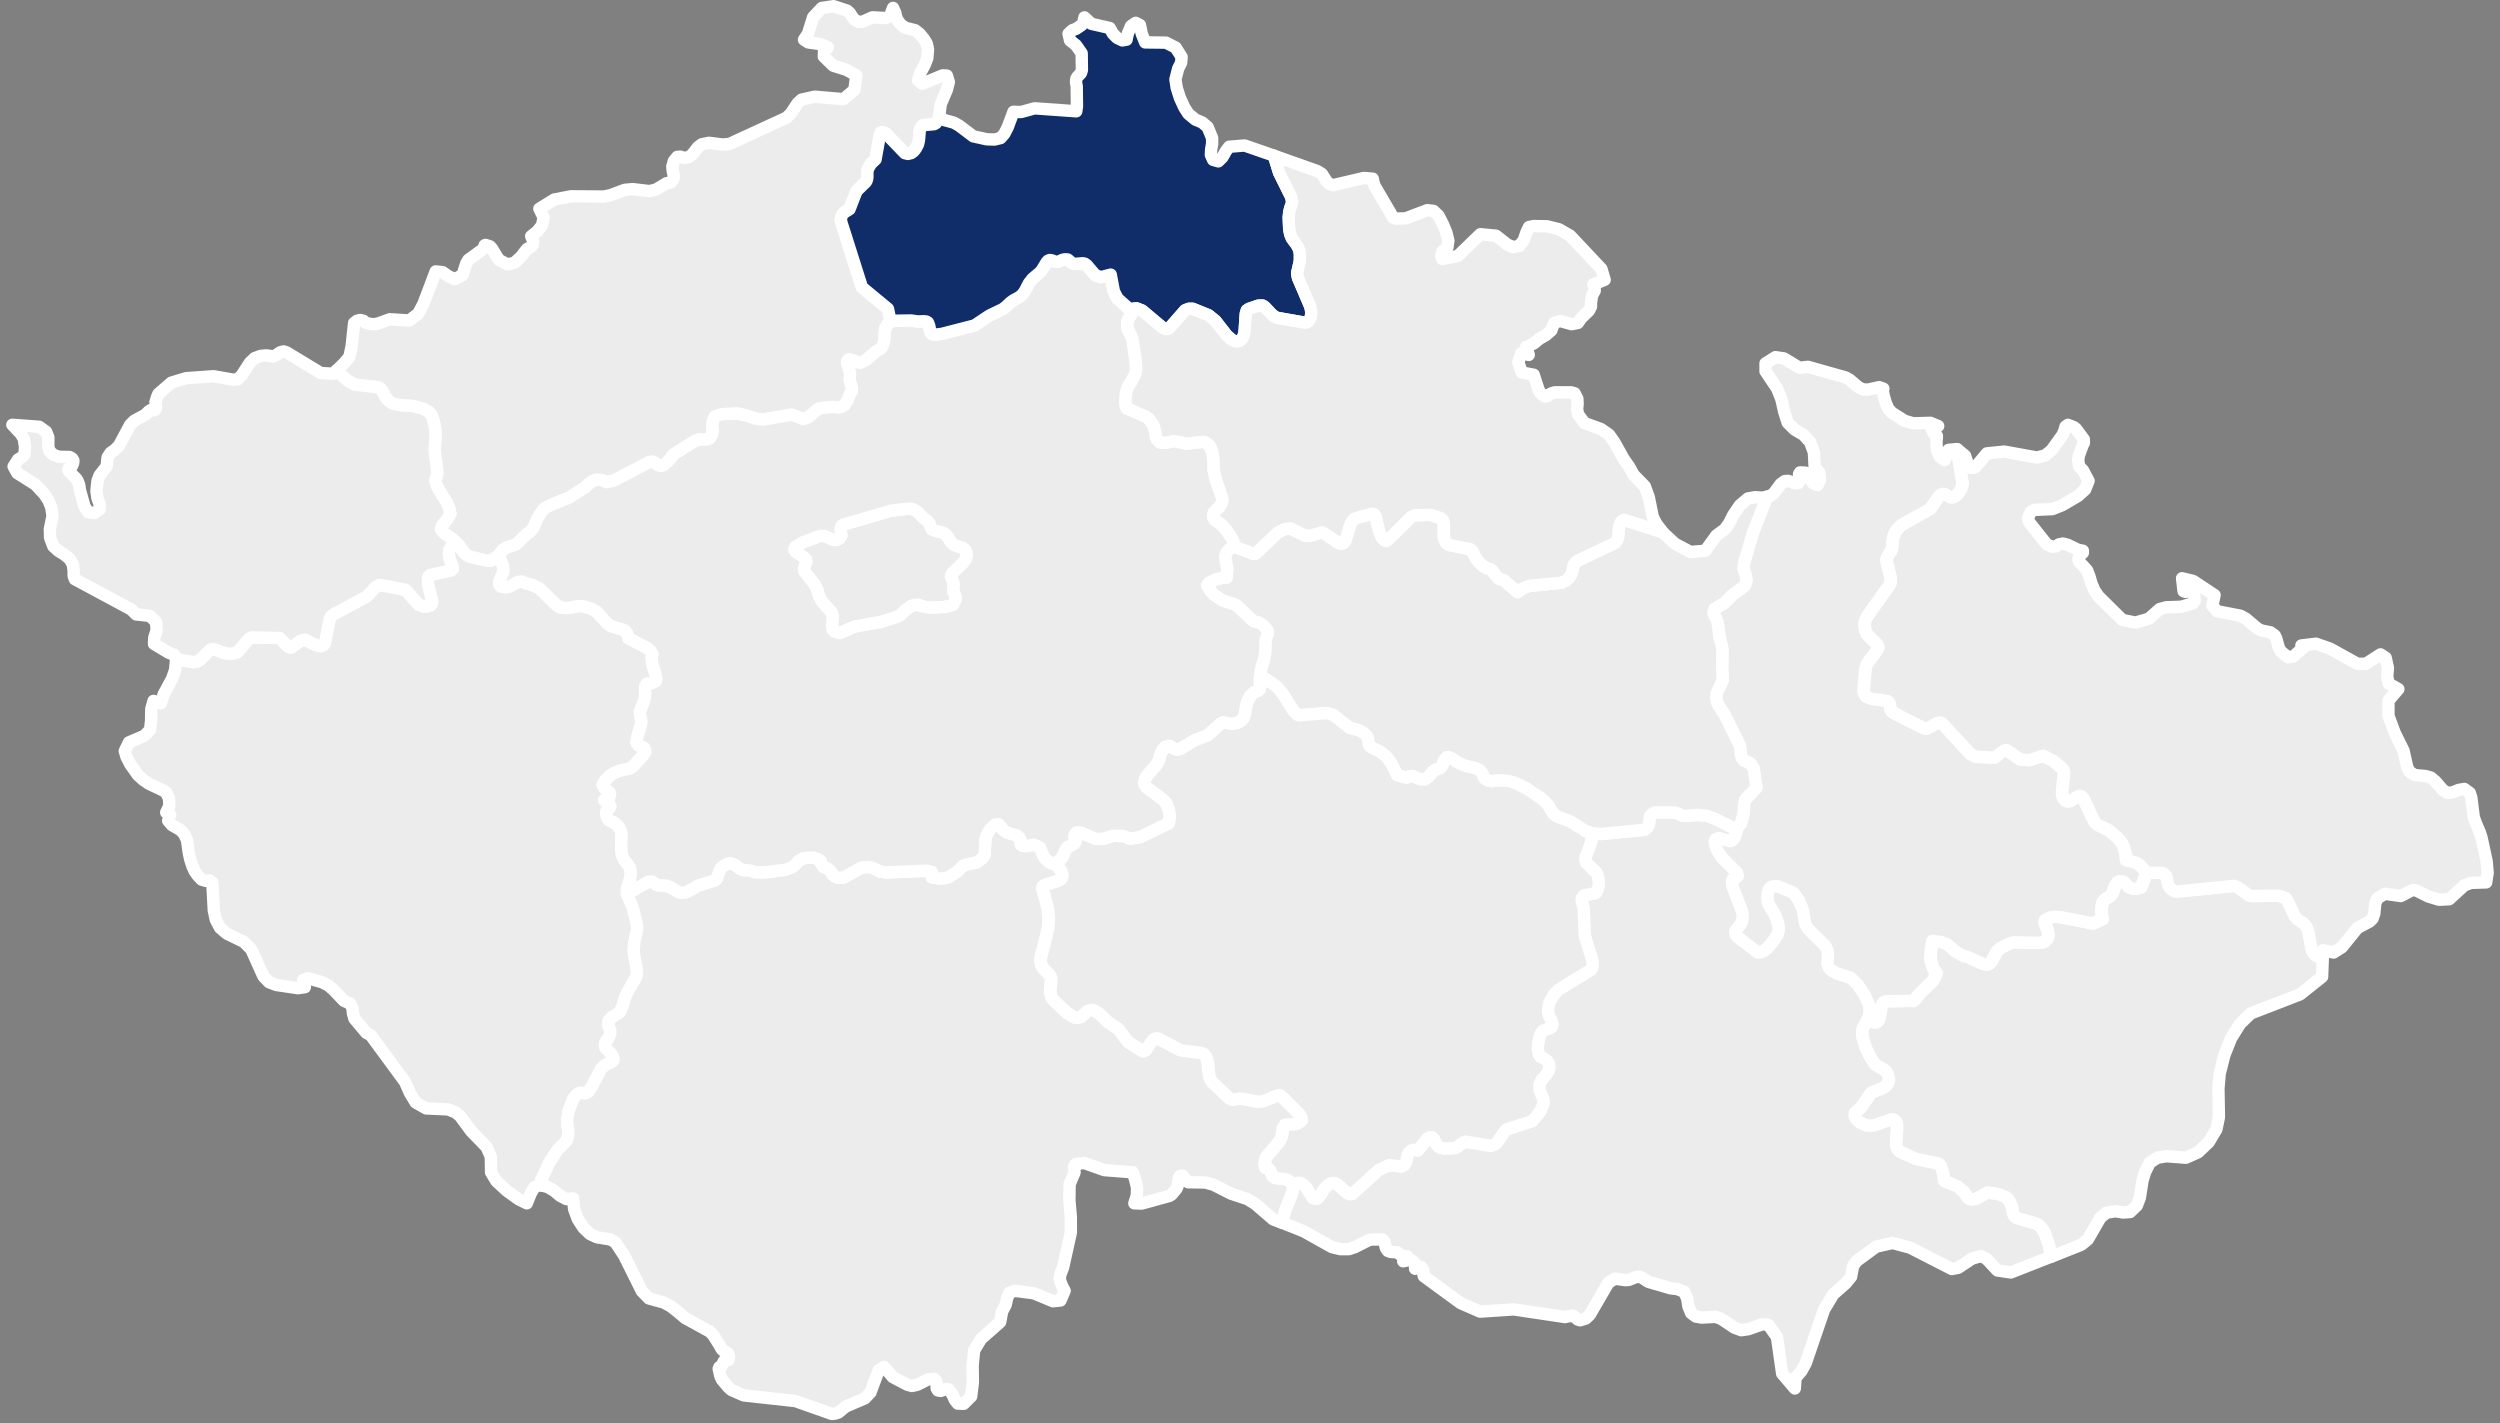 <svg width="202" height="115" viewBox="0 0 202 115" fill="none" xmlns="http://www.w3.org/2000/svg"><rect x="0" y="0" width="202" height="115" fill="#808080" stroke="none"/><path d="M75.907 9.272l-.1.4-.2.28-.14.08-.883.08-.12.1-.1.161-.06.24-.06.721-.08.34-.16.301-.181.24-.22.16-.261.06-.24-.06-1.544-1.601-.22-.1-.16.04-.1.24-.341 1.922-.38.36-.221.381-.06.24v.481l-.04.2-.08.16-.662.642-.12.16-.541 1.402-.421.26-.14.16-.1.18-.04.2.04.261 1.663 5.247 2.104 1.742.22 1.062-.2.14-.2.34-.06.381v.28l-.04.381-.1.36-.101.2-.18.14-.241.141-.862.721-.44.22-.301-.06-.4-.18-.241-.04-.1.1-.04.18.06.18.18.601v.18l-.02.441.18.641-.02.28-.16.22-.2.541-.241.34-.24.141-.22.04-.522-.04-.842.08-.22.06-.24.16-.642.541-.38.14-.962-.36-2.325.4-.601-.08-.681-.24-.742-.16-1.222.04-.36.1-.241.1-.12.2-.06.2-.04.461.04.28-.08.341-.161.26-.24.1-.241.02-.4-.02-.282.1-1.763 1.102-.36.46-.16.181-.342.26-.2.04-.22-.08-.2-.16-.241-.1-.24.02-2.826 1.482-.521.14h-.14l-.301-.14-.2-.04h-.321l-.24.08-.321.22-.28.28-1.263.822-1.744.72-.34.201-.16.2-.401.621-.281.681-.28.36-.341.24-.762.762-.3.14-.461.12-.36.2-.322.441-.62.46-.402-.02-1.342-.32-.26-.14-.201-.2-.32-.46-.261-.301-.36-.32-.622-.441-.22-.22-.08-.14.1-.301.44-.56.22-.401-.08-.381-.2-.5-.62-.962-.221-.46-.1-.381.14-.44.02-.24-.04-.482-.1-.6-.06-.541v-.3l.06-1.002-.02-.4-.04-.4-.16-.622-.141-.3-.2-.22-.441-.24-.842-.221-.902-.04-.741-.16-.361-.28-.22-.281-.2-.4-.141-.2-.18-.141-1.944-.22-.501-.28-.982-.842.641-.62.42-.501.181-.861.2-1.883.241-.18.24-.06.261.06.22.18.261.06.28.04.281-.02.28-.08.822-.3 1.563.1.722-.54.42-.782 1.003-2.643.56.06.482.34.5.22.622-.32.3-.941.18-.3 1.103-.802.18-.18.02-.18.08-.04.361.12.16.18.421.701.18.24.662.34.561-.14.501-.46.5-.64.301-.161.18-.22.02-.28-.16-.381.482-.38.4-.501.12-.641-.34-.701 1.202-.741 1.343-.26 2.665.02.561-.12 1.122-.421.642-.06 1.362.16.521-.12.862-.521.18-.02.18-.06.201-.28.02-.24-.08-.341-.04-.4.12-.441.28-.34.261-.02.28.1.381-.06.301-.221.44-.58.322-.241.58-.12 1.083.14.56-.04 4.61-2.123.36-.34.542-.822.32-.3 1.062-.24 2.325.2.882-.741.16-1.182-.782-.44-1.082-.34-.761-.742.02-.5.26-.16.04-.1-.58-.24-1.003-.141-.34-.22.32-.481.421-1.342.701-.74L67.35.5l1.102.36.22.2.161.261.2.26.321.18h.32l.822-.36 1.083.06.34-.18.24-.64.181.4.06.28.1.28.28.381.361.26.802.2.36.281.362.44.22.361.1.46-.06.722-.22.56-.361.661-.16.581.34.26 1.643-.68.341.02.16.52-.16.621-.5 1.182-.101.84z" fill="#ECECEC" stroke="#fff" stroke-linecap="round" stroke-linejoin="round"/><path d="M40.301 44.86l.36.92v.441l-.2.481-.12.32v.2l.1.14.16.061.301.02.32-.08.602-.34.32-.04.401.16.481.12.521.24 1.423 1.382.26.18.542.06.4-.04.401-.1.24-.02.301.02.561.16.321.16.26.16.762.862.2.16.18.1.983.3.18.12.12.181.1.38 1.543.802.261.26.14.22-.06.16v.4l.04.241.3.982.02.22-.04.2-.36.16-.36.04-.14.22v.802l-.061.3-.36.941.02.3.1.461-.02.22-.301 1.022-.04.24-.02.26.12.181.28.12.22.12.061.16.02.14-.1.2-.741.822-.221.22-.22.12-.882.2-.36.161-.341.22-.341.34-.16.201-.08.22.12.2.44.401.04.16-.04.14-.24.14-.18.14v.06l.38.241.1.24-.06.12-.26.261-.02.16.08.36.1.161.16.1.281.12.2.14.261.3.1.241.06.24-.02 1.142.04.46.08.281.1.2.281.36.2.301.06.32v.26l-.08.442-.22.68v.421l.421.941.38 1.462.04.4-.04.221-.2.861-.06.701.08.56.16.802.04.38-.04.3-.14.281-.56.962-.261.58-.16.581-.22.5-.161.12-.501.321-.26.28-.04.321.18.44v.261l-.04.16-.1.18-.281.421-.02.18.04.16.12.16.4.421.141.32-.02.18-.16.141-.24.08-.321.2-.26.26-.782 1.483-.28.4-.241.1-.361-.06-.28.12-.301.361-.381.981-.12.661.02.48.08.481-.02.401-.08.26-.14.24-.642.642-.681 1.06-.641 1.383.04.42-.2-.04-.401.2-.281.481-.32.801-.682-.34-.942-.681-.841-.781-.421-.701-.02-1.262-.34-.78-1.243-1.282-.902-1.222-.36-.3-.602-.24-1.784-.081-.841-.48-.461-.762-.4-.9-2.766-3.766-.36-.2-.963-1.142-.12-.42-.04-.44-.18-.361-.501-.22-.842-.882-.42-.36-.502-.26-1.142-.32-.4.14.14.58-.562.08-1.743-.26-.581-.22-.461-.481-.982-2.183-.601-.6-1.363-.662-.561-.48-.34-.641-.16-.741-.121-2.263-.22-.18-.301.04-.34-.1-.322-.341-.24-.34-.18-.401-.18-.54-.12-.541-.141-1.022-.22-.48-.301-.34-.701-.401-.301-.36.16-.481-.32-.18.26-.541-.04-.621-.24-.481-.401-.22-.982-.46-.461-.321-.42-.38-.622-.882-.3-.58-.141-.481.34-.701 1.223-.521.481-.48.08-.742.02-.96.18-.642.602.18.22-.72.681-1.262.241-.701.08-.881 1.403.26.28-.06.22-.12.802-.801.16-.08h.161l.882.32.5.06.421-.08.14-.08.903-1.062.2-.1 2.284.04.662.681.22.1.1-.04.742-.54.32-.06.802.4.48.12.181-.06.14-.16.381-1.943.12-.24.16-.14 2.746-1.482.641-.701.301-.2.14-.02 2.044.4 1.042 1.182.401.16.38-.02.161-.06.12-.12.04-.18-.34-1.362-.02-.26v-.24l.06-.181.12-.12 1.724-.38.12-.121-.02-.18-.2-.48-.08-.281-.02-.28.02-.281.12-.24.18-.2.32-.14.26.3.321.46.2.2.261.14 1.343.321.4.02.622-.46zM140.414 66.848l-.12.541-.141.34-.16.18-.18.06-.942-.24-.221.08-.08.18.04.261.101.32.4.681 1.263 1.262.08.26-.08.1-.341.16-.06.201.02.24.08.32.722 1.883.04.26v.241l-.04.22-.101.24-.14.201-.18.2-.14.2.02.22.16.241 1.603 1.242h.24l.281-.12.261-.2.46-.541.361-.541.08-.24.02-.28-.02-.301-.08-.28-.2-.541-.541-.901-.06-.361.04-.54.12-.281.18-.16.261-.06.28.02 1.163.48.2.18.361.581.28.681.181 1.062.1.24.16.24 1.363 1.342.18.36.04.24-.04.882.08.24.181.22.481.281 1.102.34.601.581.561.841.361.822.04.32v.26l-.06.3-.041.1-.48.862-.061.3.02.38.261.882.401.841.381.54.781.461.12.12.1.18.081.261.02.26-.06.22-.121.181-.38.26-.802.3-.14.141-.762 1.102-.461.4-.04.2.06.22.161.2.22.181.541.24h.521l1.443-.5.22.02.161.12.08.22.02.3-.08 1.403.06.24.12.18.16.14 1.223.561 1.823.38.141.1.12.18.14.481.1.641 1.042.44.541.441.321.481.18.12.221.02.24-.04.942-.52.862.12.681.28.12.1.181.32.16.421.08.48.1.201.181.14 1.603.46.28.201.241.28.18.361.281.801.22 1.021-3.266 1.282-1.082-.16-.902-.961-.441-.201-.701.201-1.122.741-.521.1-3.367-1.722-1.423-.381-1.322.3-1.583 1.162-.281.401-.16.861-.441.54-1.002.882-.742 1.241-1.482 4.326-.341.621-.481.561-.06.861-1.022-1.202-.421-2.964-.701-.981-.481-.04-1.142.4-.562.08-.541-.2-1.082-.721-.441-.16-1.122.06-.481-.08-.38-.28-.221-.541-.1-.641-.241-.541-.561-.22-.541-.06-1.783-.521-.501-.32-.261-.1-.28.04-.541.22-.301.02-.842-.12-.521.34-1.502 2.584-.321.3-.461.14-.18-.06-.381-.32-.621.1-.02.02-4.148-.621-2.726.18-1.563-.681-2.986-2.182-.04-.221v-.3l-.16-.2-.501.12-.02-.461-.22-.2-.341-.02-.381.08.321-.401-.261.02-.22-.1-.321-.24-.561-.04-.2-.08-.161-.24-.12-.541-.16-.14h-.902l-.26.08-1.062.54-.481.161h-.682l-.681-.161-2.285-1.281-1.763-.701.08-.42.12-.281.101-.36.461-1.142.14-.46v-.201l.08-.2.14-.12.181-.04.2.02.2.12.221.18.561.901.18.08.161-.02.16-.14.24-.34.08-.2.221-.261.3-.24.181-.08h.22l.201.08.881.76.181.06.18-.02 2.144-1.942.822-.38 1.022.1.2-.1.141-.2.16-.641.1-.2.16-.14.141-.061.28.02.12.04.762-.961.22-.12.201.02.16.2.12.28.141.18.16.14.361.1.881-.04.181-.08.521-.4.14-.04 2.044.34.3-.1.241-.2.621-.921.12-.1 2.084-.681.642-.781.2-.46.06-.201v-.22l-.06-.2-.24-.581-.04-.4.06-.221.12-.24.421-.501.14-.24.06-.24v-.221l-.06-.2-.12-.16-.141-.12-.38-.201-.12-.16-.061-.22-.04-.26.04-.562.141-.56.1-.2.14-.14.641-.261.081-.1.04-.14-.081-.32-.2-.381-.08-.38.02-.281.06-.32.12-.281.301-.5.381-.381 2.585-1.582.12-.22.02-.281-.04-.32-.541-1.743-.06-.32-.08-2.083-.161-.6v-.221l.08-.14.141-.1.881-.16.121-.14.08-.221.06-.26.02-.28-.04-.281-.06-.26-.1-.22-.822-.802-.06-.2v-.24l.361-.922.14-.52.06-.501.721.06 3.507-.34.261-.22.1-.18.04-.301.04-.38.16-.201.261-.12h1.563l.24.06.361.18.281.04.982-.08.741.06.701.26 1.483.741.321-.06z" fill="#ECECEC" stroke="#fff" stroke-linecap="round" stroke-linejoin="round"/><path d="M187.685 77.323l-.06 1.602-1.784 1.422-3.988 1.542-.861.841-.722 1.162-.541 1.362-.38 1.502-.101 1.201.04 2.303-.2.982-.621 1.041-.862.821-.982.44-1.583-.12-.721.12-.621.401-.381.781-.201.661-.22 1.402-.24.62-.542.522-.561.04-.641-.1-.721.12-.481.4-1.022 1.763-.521.42-2.405.961-.22-1.021-.281-.801-.18-.36-.241-.28-.28-.201-1.603-.46-.181-.14-.1-.201-.08-.48-.16-.421-.181-.32-.12-.1-.681-.281-.862-.12-.942.52-.24.04-.221-.02-.18-.12-.321-.48-.541-.441-1.042-.44-.1-.642-.14-.48-.12-.18-.141-.1-1.823-.381-1.223-.56-.16-.141-.12-.18-.06-.24.08-1.402-.02-.3-.08-.221-.161-.12-.22-.02-1.443.5h-.521l-.541-.24-.22-.18-.161-.2-.06-.22.04-.201.461-.4.762-1.102.14-.14.801-.3.381-.261.12-.18.06-.22-.02-.26-.08-.261-.1-.18-.12-.12-.782-.461-.38-.54-.401-.842-.261-.881-.02-.38.06-.301.481-.861.04-.1.161.3.2.18.14.04.141-.06.12-.14.08-.22.14-.841.08-.24.121-.16.22-.061 1.924-.04.22.02.121-.08.4-.52 1.022-.982.101-.12.26-.561-.26-.32-.241-.762.04-.78.14-.742.722.1.461.18.741.622.621.34.261.04 1.262.581.301.06.18-.06.181-.16.16-.26.26-.541.281-.28.381-.221.521-.22.22-.06 2.104.04.221-.02.18-.08.221-.26.06-.201v-.2l-.06-.28-.201-.461-.04-.18.04-.14.12-.1.361-.141.341-.04.441.02 2.605.52.781-.34-.08-.5v-.441l.08-.44.201-.241.38-.22.221-.28.2-.561.12-.2.141-.14.14-.06h.16l.161.06.14.12.28.32.181.08.36.04.421-.1.461-1.202 1.303.02.22.2.08.18.121.582.12.22.16.16.2.12.261.04 4.609-.46.28.12.882.64.201.06 2.244-.02.521.18.14.181.621 1.322.201.22.501.32.18.22.14.241.081.3.24 1.302.1.26.141.201.16.12.18.08h.321z" fill="#ECECEC" stroke="#fff" stroke-linecap="round" stroke-linejoin="round"/><path d="M158.104 36.287l.461 2.744-.041.22-.08.24-.12.22-.16.221-.201.18-.2.08h-.2l-.421-.26-.181-.02-.16.06-.16.14-.682 1.002-2.384 1.341-.401.461-.14.28-.1.32-.061.702-.06.24-.3.48-.08.18-.02.201.34 1.362v.22l-.02.2-.1.2-1.763 2.484-.121.22-.08.26-.02.261.02.26.06.24.121.241.821.801.08.28-.06.14-.841 1.122-.081.22-.06.26-.14 1.683.02.2.08.16.12.16.401.161 1.263.18.14.08.06.12.08.481.08.14.121.12 2.524 1.282.201.02.842-.46.2-.04.22.08 2.265 2.463.441.22 1.503.08.681-.52.16-.08h.161l1.082.74.761.06 1.082-.36.842.42.681.582.14.2.041.2-.161 1.522.02.3.1.24.161.181.2.06.201-.04.541-.36.16-.06.18.04.161.18.901 1.902.201.2.922.441.801.681.321.42.1.241.14.5.06.581.842.22.361.281.461.52-.461 1.202-.421.1-.361-.04-.18-.08-.281-.32-.14-.12-.16-.06h-.161l-.14.06-.14.14-.12.2-.201.56-.22.281-.381.22-.2.24-.081.442v.44l.081.5-.782.341-2.605-.52-.441-.02-.341.04-.36.14-.12.1-.041.14.041.18.2.46.06.281v.2l-.06.2-.221.261-.18.08-.22.02-2.104-.04-.221.06-.521.22-.381.22-.28.281-.261.541-.16.26-.18.16-.181.06-.3-.06-1.263-.58-.26-.04-.621-.34-.742-.621-.461-.18-.721-.1-.14.74-.041.781.241.761.26.32-.26.561-.1.12-1.022.982-.401.52-.12.08-.221-.02-1.923.04-.221.06-.12.16-.08.241-.141.841-.08.22-.12.14-.14.06-.14-.04-.201-.18-.16-.3.06-.3v-.26l-.04-.321-.361-.821-.561-.841-.601-.581-1.102-.34-.481-.28-.181-.221-.08-.24.04-.882-.04-.24-.18-.36-1.363-1.342-.16-.24-.1-.24-.181-1.062-.28-.681-.361-.58-.2-.181-1.162-.48-.281-.02-.261.06-.18.16-.12.28-.04.54.06.361.541.901.2.541.081.28.02.3-.02.281-.081.24-.36.541-.461.54-.261.201-.28.12h-.241l-1.603-1.241-.16-.24-.02-.221.14-.2.18-.2.141-.2.1-.241.04-.22v-.24l-.04-.261-.722-1.883-.08-.32-.02-.24.06-.2.341-.16.08-.1-.08-.261-1.262-1.262-.401-.68-.1-.321-.04-.26.08-.18.22-.081.942.24.18-.06.161-.18.14-.34.12-.541.281-.32.18-.681.08-.922.08-.32.902-.961-.22-1.542-.281-.441-.481-.18-.16-.16-.1-.26-.081-.782-1.222-2.483-.481-.721-.16-.34-.06-.381.04-.36.481-1.022-.04-1.101.02-1.242-.02-.28-.221-.882-.12-1.021-.14-.44-.201-.361-.02-.22.101-.24.781-.461.621-.641.902-.661.14-.12.121-.36-.061-.461-.18-.5.04-.482.742-2.503 1.122-2.864.32-.08.281-.26.501-.681.341-.24.26-.02.561.2.261-.02.08-.16-.02-.561.08-.14.441.02.18.12.14.28.301.46.361.141.2-.4-.06-.601-.381-.5-.06-1.142-.3-.822-.542-.6-.721-.42-.561-.562-.281-.9-.22-.982-.341-.861-.941-1.402v-.641l.801-.5.681.1 1.263.76.681-.08 3.046.861.321.18.681.582.381.2.421.02.901-.2.341.12-.06.12.1.5.181.601.18.4.28.321 1.042.661.702.2 1.383-.04.621.26-.541.221.18.34.261.24-.041.602.061.6.2.461.401.3.32-.84.662-.06z" fill="#ECECEC" stroke="#fff" stroke-linecap="round" stroke-linejoin="round"/><path d="M140.395 66.85l-.321.06-1.483-.742-.701-.26-.741-.06-.982.08-.281-.04-.361-.18-.24-.06h-1.563l-.261.12-.16.2-.04.38-.04.3-.1.181-.261.22-3.507.34-.721-.06-.561-.18-1.223-.78-1.042-.38-.32-.241-.201-.3-.18-.341-.281-.32-.38-.321-1.102-.741-.882-.44-.601-.18-.762-.04-.641.06-.321-.08-.22-.141-.18-.44-.201-.22-.341-.181-.681-.14-.441-.16-.4-.2-.401-.281-.201-.08-.18-.02-.2.24-.141.36-.1.18-.14.12-.341.121-.14.08-.441.5-.301.201h-.28l-.321-.1-.4-.18-.261.04-.2.1-.762-.2-.461-.942-.401-.56-.48-.38-.762-.381-.12-.1-.08-.16-.06-.461-.101-.22-.16-.16-.421-.261-.781-.2-1.343-1.062-.521-.14-2.264.18-.161-.08-.32-.36-.762-1.242-.561-.661-1.282-.861.04-.36.12-.481.14-.44.1-.521.02-.922.02-.18.181-.54-.04-.221-.281-.34-.22-.18-.201-.1-.4-.1-.221-.181-1.082-1.042-.22-.14-1.002-.32-.682-.46-.22-.221-.34-.54.14-.221.54-.26.602-.16.28.02.06-.642v-.16l-.16-.76v-.241l.12-.28.481-.481 1.623.62.241-.02 1.783-1.702.582-.28.44-.04 1.163.58h.441l.901-.26.161.04 1.202.822.22.06.181-.06.16-.18.381-1.262.14-.28.18-.241 1.483-.42.141.06.12.16.28 1.181.201.481.24.28.12.04.161-.08 1.883-1.862.281-.12 1.242-.04.822.26.16.12.08.18.041.24v.942l.06.28.14.26.24.16 1.704.341.16.14.22.461.301.44.361.321.32.18.261.06.12.1.461.601.14.1.341.08 1.142.982.441-.32.461-.18 2.645-.261.401-.2.18-.18.141-.2.12-.261.12-.581.14-.2.161-.14 3.066-1.462.16-.22.08-.281.04-.62.06-.281.08-.22.121-.16.16-.08 3.126 1 1.022.942 1.242.66 1.203-.1.902-1.241.661-.48.361-.502.32-.64.541-.801.661-.561.582-.1.601.04.36-.08-1.122 2.864-.741 2.503-.04.48.18.501.06.46-.12.361-.14.12-.902.661-.621.641-.782.46-.1.241.02.22.2.36.141.441.12 1.022.22.88.02.281-.02 1.242.041 1.101-.481 1.022-.041.36.061.38.16.341.481.721 1.222 2.484.08.78.101.26.16.161.481.18.28.44.221 1.543-.902.961-.08.32-.08.922-.181.68-.28.321zM27.171 29.959l.982.84.5.281 1.945.22.18.14.14.2.2.401.221.28.36.281.742.16.902.04.842.22.44.241.201.22.14.3.16.621.04.401.02.4-.06 1.002v.3l.06.541.1.6.04.481-.02.24-.14.441.1.38.221.462.621.96.2.501.081.38-.22.401-.441.561-.1.3.08.14.22.221.621.44.361.321-.32.14-.181.2-.12.24-.02.281.02.28.08.281.2.48.02.18-.12.121-1.723.38-.12.12-.06.18v.241l.02.26.34 1.362-.04.18-.12.12-.16.06-.381.02-.401-.16-1.042-1.18-2.044-.401-.14.02-.3.2-.642.7-2.745 1.483-.16.14-.121.24-.38 1.943-.141.16-.18.06-.481-.12-.802-.4-.32.06-.742.54-.1.04-.22-.1-.662-.68-2.284-.04-.2.1-.902 1.06-.14.08-.422.081-.5-.06-.882-.32h-.16l-.16.08-.803.8-.22.12-.28.06-1.403-.26-.18-.34-.421-.16-1.203-.721.02-.5.2-.622-.06-.66-.5-.481-1.103-.12-.44-.44h-.04L6.049 46.8l-.1-.28V46.1l-.06-.48-.26-.461-.44-.36-.462-.281-.42-.38-.261-.701-.02-.681.22-1.062-.1-.68-.22-.562-.341-.52-.721-.781L1.4 38.23l-.3-.541.36-.56.32-.201.2-.22.041-.601-.1-.661-.24-.4L1 34.323l2.164.16.561.401.18.44v.782l.1.36.342.3.42.14.862.02.2.121.1.16-.02.22-.12.26-.24.161-.04.1.12.2.521.521.12.18.12.3.08.502.361 1.281.301.46.5.06.422-.3v-.4l-.18-.5-.08-.562.08-.82.16-.441.58-.741.081-.741.24-.36.341-.24.34-.341.903-1.683.32-.32.882-.48.34-.321.1-.06.281.02.12-.08.06-.16-.06-.441.14-.44.101-.221 1.042-.901 1.182-.36 2.225-.16 1.583.28.38-.04.321-.321.661-1.021.381-.36.481-.181.481-.04.521.08.18-.06.421-.28.26-.06.241.08 2.746 1.662 1.022.06.24-.24zM85.183 69.73l.421.461.12.2.08.22v.221l-.12.2-.2.14-1.042.321-.18.1-.06.18.44 1.603.08.74-.04.842-.62 2.463v.32l.08.28.12.221.5.48.141.261v.22l-.06.942.04.22.08.24.16.22 1.103 1.042.56.34.261.04.28-.08.502-.48.26-.08.26.02.462.28.66.64.863.582.781 1.04 1.182.762h.12l.14-.08.522-.801.14-.1.16-.06.18.02 1.564.82.12.08.34.08 1.444.181.24.1.18.24.12.381.06.721.06.42.101.301.14.2 1.403 1.322.26.1.622-.1 1.403.26.42-.04 1.143-.46.22-.02.12.08 1.403 1.402.18.24.061.28-.081.1-.28.18-.201.06-.641.04-.16.02-.16.261-.061.52-.06.221-.14.3-.962 1.142-.14.18-.12.541.08.3.24.06.1.1.241.521.18.12.201.04.461.04.36.08.261.221.16.22.02.16v.2l-.14.462-.461 1.141-.1.36-.12.28-.081.421-.681-.26-1.463-1.262-.621-.38-1.323-.44-1.422-.722-.662-.18-1.382-.02-.14-.1-.14-.22-.141-.2h-.22l-.12.2-.081.6-.1.24-.401.481-.16.1-2.245.621-.6-.02.2-.64.02-.621-.14-.601-.201-.641-2.305-.18-1.643-.581-.661.1-.08.06-.06.16.04.441-.401.961-.02 1.282.12 1.382v1.242l-.621 2.803-.22.581-.06.3.06.281.14.36.2.381-.34.781-.602.06-1.543-.641-1.543-.2-.44.16-.18.441-.121.54-.28.521-.161.861-1.543 1.362-.561.921-.12 1.202.02 1.362-.14 1.161-.602.601-.48-.02-.241-.301-.18-.42-.301-.421-.2-.04-.461.16-.22-.04-.101-.18v-.3l-.04-.281-.18-.18-.461.04-.882.441-.44.1-.362-.1-1.182-.621-.701-.821-.441.28-.661 1.783-.461.48-1.543.661-.582.481-.24.08-.28.04-2.946-1.041-4.188-.461-1.002-.441-.24-.22-.522-.621-.12-.26-.14-.601.06-.14.16-.06.2-.421.08-.06.16.02.121-.04.06-.28-.08-.261-.18-.12-.2-.1-.14-.14-.201-.36-.481-.762-.26-.28-2.005-1.101-.64-.541-.542-.421-.561-.3-1.182-.32-.581-.601-1.423-2.864-.702-1.061-.4-.241-1.103-.18-.56-.26-.522-.501-.46-.701-.301-.821-.08-.861-.541.06-.501-.26-.501-.421-.521-.3-.481-.12-.04-.421.64-1.382.682-1.061.642-.641.14-.24.08-.26.02-.402-.08-.48-.02-.48.12-.662.38-.98.301-.361.28-.12.362.06.24-.1.28-.401.782-1.482.26-.26.321-.2.24-.08.161-.141.02-.18-.14-.32-.401-.421-.12-.16-.04-.16.02-.18.28-.421.1-.18.04-.16v-.261l-.18-.44.04-.321.26-.28.502-.321.16-.12.22-.5.16-.582.261-.58.561-.962.14-.28.04-.3-.04-.381-.16-.801-.08-.56.06-.702.2-.86.04-.221-.04-.4-.38-1.463-.42-.94 1.723-1.002h.3l.34.24.161.06.621.02.361.12.18.12.521.3.26.04.301-.04.542-.28.38-.24 1.423-.44.16-.16.16-.521.161-.32.18-.16.341-.181.2-.04.22.04.301.16.361.28.18.06.562.04.38.14.782.02 1.723-.22.581-.24.541-.54.26-.12.362-.08h.46l.361.1.26.18.1.3.121.18.34.12.241.22.2.301.14.12.221.1.22.02.301-.04 1.383-.78.24-.04.381-.02.381.1.501.26.541.08 3.286-.14.381.1-.04.26.06.18.702.1.32-.04.32-.08.702-.46.441-.44.2-.101.962-.2.401-.32.2-.281.06-1.202.06-.28.181-.36.2-.301.381-.32.24-.02.161.18.22.28.261.2.862.26.16.141.1.18.04.4.14.1.301.04.581-.12.361.14.18.121.26.641.121.18.3.3.261.14.2-.04z" fill="#ECECEC" stroke="#fff" stroke-linecap="round" stroke-linejoin="round"/><path d="M128.665 67.33l-.061.5-.14.521-.361.922v.24l.061.2.821.801.1.22.06.26.041.281-.02.28-.061.26-.08.221-.12.14-.882.16-.14.1-.08.141v.22l.16.601.08 2.083.06.32.542 1.743.04.32-.02.28-.121.22-2.585 1.583-.38.38-.301.5-.12.281-.06.32-.02.281.08.38.2.381.08.32-.04.14-.08.1-.641.261-.141.14-.1.2-.14.561-.04.561.04.26.06.22.12.161.381.2.14.12.121.16.06.2v.221l-.06.24-.141.24-.42.501-.121.24-.06.221.04.4.241.581.06.2v.221l-.06.2-.201.46-.641.782-2.084.68-.12.101-.621.921-.241.2-.3.1-2.044-.34-.141.04-.521.4-.18.08-.882.04-.361-.1-.16-.14-.14-.18-.12-.28-.161-.2-.2-.02-.22.12-.762.961-.12-.04-.281-.02-.14.06-.16.14-.101.2-.16.641-.14.2-.201.1-1.021-.1-.822.381-2.144 1.943-.181.02-.18-.06-.882-.761-.2-.08h-.221l-.18.08-.3.24-.221.26-.08.2-.241.341-.16.14-.16.02-.18-.08-.562-.901-.22-.18-.2-.12-.201-.02-.18.04-.14.12-.081.2-.02-.16-.16-.22-.26-.22-.361-.08-.461-.04-.2-.041-.181-.12-.24-.52-.1-.101-.241-.06-.08-.3.12-.541.14-.18.962-1.142.141-.3.06-.22.06-.521.16-.26.16-.02.642-.04.2-.06.281-.181.08-.1-.06-.28-.181-.24-1.402-1.403-.121-.08-.22.02-1.142.46-.421.04-1.403-.26-.621.1-.26-.1-1.403-1.321-.14-.2-.1-.3-.06-.421-.061-.722-.12-.38-.18-.24-.241-.1-1.443-.18-.34-.08-.12-.08-1.564-.822-.18-.02-.16.06-.14.1-.522.801-.14.08h-.12l-1.183-.76-.781-1.042-.862-.58-.661-.642-.461-.28-.26-.02-.261.08-.501.48-.28.08-.261-.04-.561-.34-1.102-1.041-.16-.22-.08-.24-.04-.221.06-.941v-.22l-.141-.26-.501-.481-.12-.22-.08-.281v-.32l.62-2.464.04-.841-.08-.741-.44-1.602.06-.18.18-.1 1.042-.32.2-.141.121-.2v-.22l-.08-.221-.12-.2-.421-.46.24-.101.341-.3.12-.22.14-.361.18-.28.562-.3.12-.221-.1-.36.02-.12.14-.201.14-.02.241.02 1.162.5.32.02.402-.04.701-.22.862.02.5.22.842-.14 2.305-1.121.08-.54-.08-.501-.14-.401-.16-.26-.161-.18-1.343-1.002-.14-.18-.04-.2.08-.34.14-.241.682-.781.24-.36.08-.181.08-.38.16-.361.241-.26.24-.08.161.02.38.24.161.04.24-.04 1.203-.721 1.042-.4 1.042-.942.18-.1.762.12.4-.08.241-.12.18-.16.101-.16.08-.2.12-.742.1-.36.241-.44.32-.301.301-.1.12-.12.04-.24-.02-.481.04-.381 1.283.861.561.661.761 1.242.321.36.16.08 2.265-.18.521.14 1.342 1.062.782.2.421.26.16.16.1.22.06.461.08.16.121.1.761.381.481.38.401.562.461.94.761.201.201-.1.26-.04.401.18.321.1h.28l.301-.2.441-.5.14-.08.341-.121.14-.12.1-.18.14-.36.201-.241.18.02.2.08.401.28.401.2.441.16.681.141.341.18.2.22.181.441.22.14.321.08.641-.06.761.04.602.18.881.441 1.102.741.381.32.281.321.18.34.2.3.321.241 1.042.38 1.222.782.562.18zM76.664 43.498l.1.2.2.24.201.121.621.2.18.14.12.22.04.241-.08.3-.24.34-.841.802-.08.14-.04.16.16.38.06.261-.04.42.02.12.18.441v.22l-.22.441-.662.16-1.062.06-.52-.06-.421-.1-.14-.08-.281.02-.28.08-.482.361-.44.4-.181.1-1.323.421-2.124.38-1.242.521-.421-.1-.16-.18-.04-.28.06-.761-.1-.34-.802-.922-.2-.38-.16-.561-.221-.42-.722-.922-.1-.14-.02-.22.18-.521-.02-.2-.26-.24-.541-.341-.14-.18.02-.14.1-.14.561-.341 1.403-.521h.34l.742.32.14.02.18-.04.16-.1.161-.24-.08-.5.08-.261.12-.1 3.908-1.142 1.463-.16.32.06.341.2.461.481.36.28.141.16.1.301.12.2.22.1.702.18.22.16.201.281z" fill="#ECECEC" stroke="#fff" stroke-linecap="round" stroke-linejoin="round"/><path fill-rule="evenodd" clip-rule="evenodd" d="M91.404 25.253l-.06-.18-1.062-.942-.3-.58-.261-1.362-.761.2-.421-.12-.18-.18-.562-.661-.16-.12-.16-.04-.702.06-.24-.12-.28-.241-.221-.02-.2.04-.341.16h-.24l-.301-.12-.16-.02-.14.06-.121.14-.34.561-.161.22-.621.521-.3.38-.322.621-.2.28-.26.221-.481.26-.22.16-.362.341-.26.2-1.082.521-1.202.801-2.646.681-.52.06-.261-.04-.14-.18-.1-.52-.1-.241-.141-.08-.2-.02-.461.02-.561-.08-1.323.02-.32.1-.201.14-.2.34-.06.38v.281l-.04.38-.1.361-.101.2-.18.14-.24.14-.862.722-.441.22-.3-.06-.402-.18-.24-.04-.1.1-.04.18.06.18.18.601v.18l-.02.441.18.64-.02.281-.16.22-.2.541-.24.34-.241.14-.22.041-.522-.04-.841.08-.22.06-.241.16-.642.541-.38.14-.962-.36-2.325.4-.6-.08-.682-.24-.742-.16-1.222.04-.36.1-.241.1-.12.2-.06.2-.04.461.04.28-.08.34-.161.261-.24.1-.241.02-.4-.02-.281.1-1.764 1.102-.36.46-.16.18-.341.261-.2.04-.221-.08-.2-.16-.241-.1-.24.02-2.826 1.482-.521.14h-.14l-.301-.14-.2-.04h-.321l-.24.08-.321.22-.28.28-1.263.822-1.743.72-.341.2-.16.201-.401.62-.28.682-.281.36-.341.24-.761.762-.301.14-.461.12-.36.2-.321.44.36.922v.44l-.2.481-.12.32v.201l.1.14.16.06.3.02.322-.08.6-.34.321-.04.401.16.481.12.521.24 1.423 1.382.26.18.541.06.401-.04.4-.1.241-.02.301.02.561.16.32.16.261.161.762.861.2.16.18.1.982.3.18.121.12.18.101.38 1.543.802.26.26.14.22-.06.16v.401l.04.24.302.982.02.22-.04.2-.361.16-.361.04-.14.221v.801l-.06.3-.361.942.02.3.1.46-.02.221-.3 1.021-.04.24-.02.261.12.18.28.12.22.12.06.16.02.141-.1.2-.74.821-.221.22-.22.12-.882.201-.361.16-.34.22-.342.341-.16.2-.08.22.12.2.441.401.04.16-.04.14-.24.141-.18.14v.06l.38.24.1.24-.06.121-.26.26-.02.16.08.361.1.16.16.1.28.12.201.14.26.301.1.24.061.24-.02 1.142.04.46.08.281.1.2.281.361.2.3.06.32v.261l-.08.44-.22.682v.42l1.723-1.001h.3l.341.24.16.06.622.02.36.12.181.12.521.301.26.04.301-.04.541-.28.381-.24 1.423-.441.16-.16.16-.521.16-.32.181-.16.34-.181.201-.04.22.04.301.16.36.28.181.06.561.04.381.14.782.021 1.723-.22.581-.24.541-.541.26-.12.361-.08h.461l.36.1.261.18.1.3.12.18.341.12.241.22.2.301.14.12.221.1.22.02.301-.04 1.383-.78.24-.04.381-.02.38.1.502.26.54.08 3.287-.14.38.1-.04.26.06.18.702.1.32-.04.322-.08.7-.46.442-.44.2-.1.962-.201.4-.32.201-.28.06-1.203.06-.28.18-.36.201-.3.38-.321.241-.02.16.18.221.28.26.2.862.261.16.14.1.18.04.401.141.1.3.04.582-.12.36.14.181.12.26.641.12.18.301.3.26.141.201-.04.24-.1.341-.3.12-.22.14-.361.181-.28.561-.301.12-.22-.1-.36.02-.121.14-.2.14-.02.241.02 1.163.5.32.02.401-.04.701-.22.862.02.501.22.842-.14 2.304-1.121.08-.541-.08-.5-.14-.401-.16-.26-.16-.18-1.343-1.002-.14-.18-.04-.2.08-.341.14-.24.681-.781.24-.361.08-.18.08-.38.161-.361.24-.26.241-.08.16.02.381.24.16.04.241-.04 1.202-.721 1.042-.4 1.042-.942.18-.1.762.12.401-.08.24-.12.181-.16.1-.16.08-.201.12-.741.101-.36.24-.441.321-.3.3-.1.121-.12.04-.241-.02-.48.04-.381.04-.36.12-.481.14-.44.1-.522.02-.92.02-.181.181-.54-.04-.221-.281-.34-.22-.18-.201-.1-.4-.101-.221-.18-1.082-1.042-.22-.14-1.002-.32-.682-.46-.22-.221-.34-.54.14-.221.54-.26.602-.16.28.02.06-.642v-.16l-.16-.76v-.241l.12-.28.481-.481.08-.12-.02-.2-.12-.28-.38-.582-.281-.34-.22-.24-.482-.32-.16-.261.02-.22.04-.14.481-.501.12-.2.1-.301-.06-.26-.46-1.322-.12-.48-.08-.381v-.621l-.1-.801-.101-.26-.12-.26-.26-.221-.181-.1h-.22l-1.223.14-.802-.18-.26-.02-.561.12h-.421l-.16-.08-.16-.18-.1-.24-.081-.522-.12-.38-.26-.4-.181-.18-.18-.121-1.463-.64-.08-.041-.06-.18-.04-.3.04-.681.18-.601.24-.36.26-.461.101-.26.04-.381-.02-.46-.26-1.863-.16-.42-.201-.361-.08-.28.02-.381.1-.24.2-.321.02-.18zm-14.94 17.965l.201.28.1.2.2.24.201.12.621.201.18.14.12.22.04.241-.08.3-.24.34-.841.802-.08.14-.04.16.16.38.06.261-.04.42.02.12.18.441v.22l-.22.441-.662.16-1.062.06-.52-.06-.421-.1-.14-.08-.281.02-.28.08-.482.36-.44.401-.181.1-1.323.421-2.124.38-1.242.521-.421-.1-.16-.18-.04-.28.06-.761-.1-.34-.802-.922-.2-.38-.16-.561-.221-.42-.722-.922-.1-.14-.02-.22.18-.521-.02-.2-.26-.24-.541-.341-.14-.18.02-.14.1-.141.561-.34 1.403-.521h.34l.742.32.14.02.18-.04.16-.1.161-.24-.08-.5.08-.261.12-.1 3.908-1.142 1.463-.16.32.06.341.2.461.48.36.281.141.16.1.3.12.201.22.1.702.18.22.16z" fill="#ECECEC"/><path d="M91.344 25.073l.475-.159a.5.5 0 00-.143-.216l-.332.375zm.06.18l.497.055a.5.5 0 00-.022-.213l-.475.158zm-1.122-1.122l-.444.23a.498.498 0 00.113.145l.331-.375zm-.3-.58l-.492.093a.5.5 0 00.047.136l.444-.23zm-.261-1.362l.491-.094a.5.5 0 00-.618-.39l.127.484zm-.761.2l-.138.48a.5.5 0 00.265.003l-.127-.483zm-.421-.12l-.354.353a.5.5 0 00.216.128l.138-.481zm-.18-.18l-.382.323.028.03.353-.354zm-.562-.661l.381-.324a.498.498 0 00-.08-.076l-.3.4zm-.16-.12l.3-.4a.502.502 0 00-.179-.086l-.121.486zm-.16-.04l.12-.486a.5.5 0 00-.163-.013l.043.498zm-.702.06l-.223.447a.5.5 0 00.266.05l-.043-.497zm-.24-.12l-.325.38a.5.5 0 00.101.067l.224-.448zm-.28-.241l.325-.38a.5.5 0 00-.28-.118l-.046.498zm-.221-.02l.045-.498a.5.5 0 00-.143.008l.098.49zm-.2.04l-.099-.49a.498.498 0 00-.114.038l.212.452zm-.341.16v.5a.499.499 0 00.213-.047l-.213-.453zm-.24 0l-.186.465a.5.5 0 00.185.035v-.5zm-.301-.12l.185-.464a.497.497 0 00-.123-.032l-.062.496zm-.16-.02l.061-.496a.5.5 0 00-.258.037l.196.46zm-.14.06l-.198-.46a.499.499 0 00-.182.135l.38.325zm-.121.14l-.38-.325a.492.492 0 00-.047.066l.427.26zm-.34.561l.403.294a.473.473 0 00.024-.034l-.428-.26zm-.161.22l.321.384a.504.504 0 00.083-.09l-.404-.294zm-.621.521l-.322-.383a.498.498 0 00-.07.073l.392.31zm-.3.38l-.393-.31a.493.493 0 00-.052.081l.444.23zm-.322.621l.407.291a.505.505 0 00.038-.061l-.445-.23zm-.2.28l.323.383a.5.5 0 00.084-.091l-.407-.291zm-.26.221l.238.44a.495.495 0 00.085-.058l-.323-.382zm-.481.26l-.238-.44a.5.5 0 00-.056.036l.294.404zm-.22.16l-.295-.404a.52.52 0 00-.049.041l.343.364zm-.362.341l.305.397a.5.5 0 00.039-.033l-.344-.364zm-.26.2l.217.45a.5.5 0 00.088-.053l-.305-.397zm-1.082.521l-.217-.45a.5.5 0 00-.06.034l.277.416zm-1.202.801l.124.484a.501.501 0 00.153-.068l-.277-.416zm-2.646.681l.058.497a.516.516 0 00.067-.013l-.125-.484zm-.52.06l-.077.494a.5.5 0 00.134.003l-.058-.497zm-.261-.04l-.395.307a.5.5 0 00.319.187l.076-.494zm-.14-.18l-.491.094a.5.5 0 00.096.213l.395-.307zm-.1-.52l.49-.095a.494.494 0 00-.03-.098l-.46.192zm-.1-.241l.46-.193a.5.5 0 00-.213-.241l-.248.434zm-.141-.08l.248-.434a.5.5 0 00-.198-.064l-.05.498zm-.2-.02l.05-.498a.486.486 0 00-.072-.002l.022.5zm-.461.02l-.071.495c.03.004.061.006.092.004l-.021-.5zm-.561-.08l.07-.495a.499.499 0 00-.078-.005l.008.5zm-1.323.02l-.008-.5a.5.5 0 00-.141.022l.149.478zm-.32.1l-.15-.477a.499.499 0 00-.137.067l.286.41zm-.201.14l-.287-.41a.498.498 0 00-.144.156l.431.254zm-.2.34l-.431-.253a.5.5 0 00-.063.175l.494.078zm-.06.38l-.494-.077a.497.497 0 00-.007.078h.5zm0 .281l.497.053a.483.483 0 00.002-.053h-.5zm-.04.38l.481.135a.492.492 0 00.016-.082l-.498-.052zm-.1.361l.446.224a.506.506 0 00.035-.09l-.482-.134zm-.101.2l.307.395a.5.5 0 00.14-.17l-.447-.225zm-.18.14l.252.433a.51.51 0 00.055-.038l-.307-.394zm-.24.14l-.253-.431a.495.495 0 00-.069.048l.321.384zm-.862.722l.223.447a.501.501 0 00.097-.064l-.32-.383zm-.441.22l-.098.49a.5.5 0 00.321-.043l-.223-.447zm-.3-.06l-.206.456c.034.016.07.027.107.034l.098-.49zm-.402-.18l.205-.456a.505.505 0 00-.123-.037l-.082.493zm-.24-.04l.082-.493a.5.5 0 00-.436.14l.354.353zm-.1.1l-.354-.354a.5.5 0 00-.135.245l.489.109zm-.04.18l-.489-.108a.5.5 0 00.014.266l.474-.158zm.06.18l.478-.143a.397.397 0 00-.004-.015l-.474.158zm.18.601h.5a.5.5 0 00-.021-.144l-.479.144zm0 .18l.5.023v-.023h-.5zm-.02.441l-.5-.023a.5.5 0 00.019.159l.481-.136zm.18.64l.499.037a.497.497 0 00-.017-.172l-.482.136zm-.02.281l.405.295a.501.501 0 00.094-.26l-.499-.035zm-.16.22l-.404-.294a.503.503 0 00-.065.12l.469.174zm-.2.541l.408.289a.5.5 0 00.06-.115l-.468-.174zm-.24.34l.25.433a.5.5 0 00.157-.144l-.408-.288zm-.241.14l.089.493a.5.5 0 00.163-.06l-.252-.432zm-.22.041l-.04.498a.497.497 0 00.129-.006l-.09-.492zm-.522-.04l.038-.499a.49.49 0 00-.085.001l.047.498zm-.841.08l-.048-.498a.5.5 0 00-.084.016l.132.482zm-.22.06l-.132-.482a.499.499 0 00-.146.066l.277.416zm-.241.16l-.278-.416a.492.492 0 00-.045.034l.323.382zm-.642.541l.173.47a.5.5 0 00.15-.088l-.323-.382zm-.38.14l-.176.468a.5.5 0 00.348.001l-.172-.469zm-.962-.36l.175-.468a.5.5 0 00-.26-.025l.085.493zm-2.325.4l-.066.496a.5.5 0 00.151-.003l-.085-.493zm-.6-.08l-.167.472c.032.011.066.02.1.024l.066-.496zm-.682-.24l.166-.472a.517.517 0 00-.06-.017l-.106.489zm-.742-.16l.106-.49a.505.505 0 00-.122-.01l.016.5zm-1.222.04l-.016-.5a.507.507 0 00-.118.018l.134.482zm-.36.1l-.135-.482a.525.525 0 00-.058.02l.192.462zm-.241.1l-.193-.462a.5.5 0 00-.236.205l.429.257zm-.12.2l-.43-.257a.5.5 0 00-.05.114l.48.143zm-.06.2l-.48-.143a.499.499 0 00-.019.1l.498.044zm-.04.461l-.499-.043a.5.5 0 00.003.114l.495-.07zm.04.28l.486.115a.5.5 0 00.008-.185l-.495.07zm-.08.34l.425.263a.498.498 0 00.06-.148l-.486-.114zm-.161.261l.192.462a.5.5 0 00.234-.2l-.426-.262zm-.24.1l.041.499a.5.5 0 00.15-.037l-.191-.462zm-.241.02l-.025.5.067-.001-.042-.499zm-.4-.02l.024-.499a.5.5 0 00-.193.029l.168.47zm-.281.1l-.168-.47a.497.497 0 00-.097.046l.265.424zm-1.764 1.102l-.265-.424a.499.499 0 00-.128.116l.393.308zm-.36.46l.373.333a.456.456 0 00.02-.024l-.394-.308zm-.16.18l.303.398a.495.495 0 00.07-.065l-.374-.332zm-.341.261l.098.49a.5.5 0 00.205-.092l-.303-.398zm-.2.04l-.172.47a.501.501 0 00.27.02l-.099-.49zm-.221-.08l-.313.39a.5.5 0 00.142.08l.17-.47zm-.2-.16l.312-.39a.496.496 0 00-.12-.072l-.193.462zm-.241-.1l.192-.462a.501.501 0 00-.234-.037l.042.499zm-.24.02l-.042-.498a.5.5 0 00-.19.055l.231.443zm-2.826 1.482l.13.483a.494.494 0 00.102-.04l-.232-.443zm-.521.14v.5a.5.5 0 00.13-.017l-.13-.483zm-.14 0l-.212.453a.5.5 0 00.212.047v-.5zm-.301-.14l.211-.453a.499.499 0 00-.113-.037l-.098.49zm-.2-.04l.098-.49a.503.503 0 00-.098-.01v.5zm-.321 0v-.5a.499.499 0 00-.158.025l.158.475zm-.24.08l-.159-.474a.5.5 0 00-.125.062l.283.412zm-.321.22l-.283-.412a.498.498 0 00-.07.059l.353.353zm-.28.28l.272.42a.503.503 0 00.08-.066l-.353-.353zm-1.263.822l.191.462a.51.51 0 00.081-.043l-.272-.42zm-1.743.72l-.192-.462a.516.516 0 00-.062.032l.254.43zm-.341.2l-.254-.43a.5.5 0 00-.137.118l.39.313zm-.16.201l-.39-.312a.52.52 0 00-.03.04l.42.272zm-.401.62l-.42-.27a.5.5 0 00-.043.08l.463.19zm-.28.682l.394.307a.5.5 0 00.068-.117l-.463-.19zm-.281.36l.288.409a.5.5 0 00.106-.102l-.394-.307zm-.341.24l-.288-.408a.496.496 0 00-.065.055l.353.354zm-.761.762l.21.453a.5.5 0 00.143-.1l-.353-.353zm-.301.14l.126.484a.505.505 0 00.085-.031l-.211-.453zm-.461.12l-.126-.484a.499.499 0 00-.117.047l.243.437zm-.36.2l-.243-.437a.5.5 0 00-.162.143l.404.294zm-.321.44l-.405-.293a.5.5 0 00-.06.476l.465-.182zm.36.922h.5a.5.5 0 00-.034-.182l-.466.182zm0 .44l.462.193a.5.5 0 00.038-.192h-.5zm-.2.481l-.462-.192a.483.483 0 00-.006.017l.468.175zm-.12.32l-.468-.175a.501.501 0 00-.032.176h.5zm0 .201h-.5a.5.5 0 00.093.29l.407-.29zm.1.14l-.407.29a.5.5 0 00.232.178l.175-.468zm.16.06l-.175.469a.503.503 0 00.142.03l.033-.499zm.3.02l-.032.5a.502.502 0 00.154-.015l-.121-.485zm.322-.08l.12.485a.504.504 0 00.126-.05l-.246-.435zm.6-.34l-.061-.496a.5.5 0 00-.185.06l.247.436zm.321-.04l.186-.465a.5.5 0 00-.248-.032l.062.497zm.401.16l-.185.464c.02.008.042.015.064.021l.121-.485zm.481.12l.21-.454a.491.491 0 00-.089-.031l-.121.485zm.521.24l.348-.358a.5.5 0 00-.139-.096l-.209.454zm1.423 1.382l-.349.359c.02.02.042.037.064.052l.285-.41zm.26.18l-.284.412a.5.5 0 00.23.085l.054-.497zm.541.06l-.055.497c.035.004.07.005.105.001l-.05-.498zm.401-.04l.05.498a.51.51 0 00.071-.012l-.12-.486zm.4-.1l-.04-.498a.5.5 0 00-.08.013l.12.485zm.241-.02l.034-.499a.517.517 0 00-.075.001l.041.498zm.301.02l.137-.48a.505.505 0 00-.104-.019l-.033.5zm.561.16l.224-.447a.502.502 0 00-.087-.033l-.137.48zm.32.16l.263-.425a.48.48 0 00-.039-.021l-.223.447zm.261.161l.375-.331a.499.499 0 00-.113-.095l-.262.426zm.762.861l-.375.331a.5.5 0 00.063.06l.312-.39zm.2.16l-.312.39a.509.509 0 00.07.047l.242-.437zm.18.1l-.242.438c.03.017.063.03.096.04l.146-.477zm.982.3l.278-.415a.498.498 0 00-.131-.062l-.147.478zm.18.121l.417-.277a.498.498 0 00-.14-.14l-.276.417zm.12.18l.484-.127a.5.5 0 00-.067-.15l-.416.277zm.101.38l-.483.128a.5.5 0 00.253.316l.23-.443zm1.543.802l.354-.354a.498.498 0 00-.123-.09l-.23.444zm.26.26l.422-.268a.504.504 0 00-.068-.085l-.353.353zm.14.22l.469.176a.5.5 0 00-.046-.444l-.422.268zm-.06.16l-.467-.175a.5.5 0 00-.032.176h.5zm0 .401h-.5c0 .028.003.055.008.083l.493-.083zm.04.24l-.492.083a.487.487 0 00.015.064l.478-.146zm.302.982l.497-.045a.498.498 0 00-.02-.102l-.477.147zm.02.22l.49.098a.5.5 0 00.007-.143l-.498.045zm-.04.2l.202.457a.5.5 0 00.288-.358l-.49-.099zm-.361.16l.055.498c.05-.006.1-.02.148-.04l-.203-.457zm-.361.04l-.055-.496a.5.5 0 00-.367.228l.422.269zm-.14.221l-.422-.269a.5.5 0 00-.078.269h.5zm0 .801l.49.098a.498.498 0 00.01-.098h-.5zm-.06.3l.467.18a.497.497 0 00.023-.081l-.49-.099zm-.361.942l-.467-.18a.5.5 0 00-.032.213l.499-.033zm.02.3l-.499.033a.488.488 0 00.01.073l.489-.106zm.1.46l.498.046a.501.501 0 00-.01-.152l-.488.107zm-.02.221l.48.141a.504.504 0 00.018-.096l-.498-.045zm-.3 1.021l-.48-.14a.513.513 0 00-.014.058l.494.082zm-.04.24l-.494-.082a.5.5 0 00-.005.044l.498.039zm-.02.261l-.5-.038a.5.5 0 00.084.316l.415-.278zm.12.18l-.416.278a.5.5 0 00.219.182l.197-.46zm.28.12l.24-.439a.504.504 0 00-.043-.02l-.197.46zm.22.12l.469-.175a.499.499 0 00-.23-.263l-.238.439zm.06.16l.496-.07a.5.5 0 00-.027-.105l-.468.176zm.02.141l.448.224a.5.5 0 00.048-.295l-.495.071zm-.1.2l.372.335a.5.5 0 00.076-.111l-.447-.224zm-.74.821l.353.354a.444.444 0 00.017-.019l-.37-.335zm-.221.22l.239.44a.499.499 0 00.114-.086l-.353-.353zm-.22.12l.11.488a.501.501 0 00.129-.048l-.24-.44zm-.882.201l-.111-.487a.501.501 0 00-.092.03l.203.457zm-.361.16l-.203-.457a.51.51 0 00-.069.037l.272.42zm-.34.22l-.272-.42a.497.497 0 00-.082.067l.353.354zm-.342.341l-.353-.354a.48.48 0 00-.037.042l.39.312zm-.16.2l-.39-.312a.5.5 0 00-.08.141l.47.171zm-.08.22l-.47-.17a.5.5 0 00.041.428l.43-.257zm.12.2l-.428.258c.025.042.056.08.092.113l.336-.37zm.441.401l.485-.121a.5.5 0 00-.149-.249l-.336.37zm.04.16l.481.138a.5.5 0 00.004-.259l-.485.122zm-.04.14l.252.433a.5.5 0 00.229-.295l-.48-.137zm-.24.141l-.252-.432a.502.502 0 00-.055.037l.307.395zm-.18.14l-.307-.395a.5.5 0 00-.194.395h.5zm0 .06h-.5a.5.5 0 00.232.423l.267-.423zm.38.24l.462-.192a.5.5 0 00-.195-.23l-.267.423zm.1.24l.447.225a.5.5 0 00.015-.416l-.462.192zm-.06.121l.354.354a.5.5 0 00.093-.13l-.447-.224zm-.26.26l-.354-.353a.5.5 0 00-.143.291l.497.062zm-.02.16l-.496-.062a.502.502 0 00.008.171l.488-.108zm.08.361l-.488.109a.5.5 0 00.064.156l.424-.265zm.1.16l-.424.265c.04.065.095.12.16.16l.264-.425zm.16.1l-.265.424a.488.488 0 00.068.036l.197-.46zm.28.12l.287-.41a.498.498 0 00-.09-.049l-.196.46zm.201.14l.378-.327a.501.501 0 00-.091-.082l-.287.41zm.26.301l.462-.192a.5.5 0 00-.084-.135l-.377.327zm.1.24l.486-.12a.505.505 0 00-.024-.072l-.461.192zm.061.24l.5.01a.5.5 0 00-.015-.13l-.485.12zm-.02 1.142l-.5-.009c0 .018 0 .035.002.053l.498-.044zm.04.46l-.498.044a.503.503 0 00.017.094l.481-.137zm.08.281l-.48.138c.008.03.02.058.033.086l.447-.224zm.1.2l-.447.224c.015.03.033.058.053.084l.394-.307zm.281.361l.416-.277a.473.473 0 00-.022-.03l-.394.307zm.2.3l.492-.092a.5.5 0 00-.076-.185l-.416.278zm.06.32h.5a.5.5 0 00-.008-.091l-.492.092zm0 .261l.492.09a.497.497 0 00.008-.09h-.5zm-.08.44l.476.155a.49.49 0 00.016-.065l-.492-.09zm-.22.682l-.476-.154a.5.5 0 00-.024.154h.5zm0 .42h-.5a.5.5 0 00.751.433l-.251-.433zm1.723-1.001v-.5a.5.5 0 00-.251.068l.251.432zm.3 0l.29-.409a.5.5 0 00-.29-.091v.5zm.341.24l-.288.409a.5.5 0 00.113.06l.175-.469zm.16.06l-.175.469c.051.019.105.03.16.031l.016-.5zm.622.02l.158-.474a.5.5 0 00-.142-.025l-.016.5zm.36.12l.278-.416a.5.5 0 00-.12-.058l-.157.474zm.181.12l-.277.417a.523.523 0 00.027.017l.25-.433zm.521.301l-.25.433a.5.5 0 00.174.061l.076-.494zm.26.04l-.075.494a.497.497 0 00.142.002l-.066-.496zm.301-.04l.066.496a.498.498 0 00.164-.052l-.23-.444zm.541-.28l.23.444a.516.516 0 00.037-.022l-.267-.422zm.381-.24l-.148-.478a.502.502 0 00-.119.055l.267.422zm1.423-.441l.148.477a.5.5 0 00.205-.124l-.353-.353zm.16-.16l.353.353a.5.5 0 00.125-.206l-.478-.147zm.16-.521l-.447-.224a.498.498 0 00-.03.077l.477.147zm.16-.32l-.331-.374a.501.501 0 00-.115.15l.447.223zm.181-.16l-.234-.443a.5.5 0 00-.098.069l.332.373zm.34-.181l-.097-.49a.5.5 0 00-.136.048l.234.442zm.201-.04l.09-.492a.5.5 0 00-.188.002l.098.49zm.22.04l.236-.441a.497.497 0 00-.146-.05l-.09.491zm.301.16l.307-.394a.502.502 0 00-.072-.047l-.235.441zm.36.28l-.306.395a.498.498 0 00.149.08l.158-.474zm.181.06l-.158.475c.04.013.08.022.123.024l.035-.498zm.561.04l.173-.468a.504.504 0 00-.137-.03l-.036.499zm.381.14l-.173.47a.5.5 0 00.16.03l.013-.5zm.782.021l-.013.5c.025 0 .05 0 .076-.004l-.063-.496zm1.723-.22l.063.496a.5.5 0 00.128-.034l-.191-.462zm.581-.24l.191.461a.5.5 0 00.162-.108l-.353-.354zm.541-.541l-.21-.454a.5.5 0 00-.143.1l.353.354zm.26-.12l-.108-.489a.498.498 0 00-.1.034l.209.454zm.361-.08v-.5a.5.5 0 00-.108.011l.108.488zm.461 0l.134-.482a.499.499 0 00-.134-.019v.5zm.36.1l.285-.412a.501.501 0 00-.15-.07l-.134.481zm.261.18l.475-.159a.5.5 0 00-.19-.252l-.285.41zm.1.3l-.474.158a.5.5 0 00.059.12l.416-.278zm.12.18l-.415.278a.5.5 0 00.25.194l.166-.472zm.341.12l.338-.368a.5.5 0 00-.171-.103l-.167.472zm.241.22l.416-.277a.497.497 0 00-.078-.09l-.338.368zm.2.301l-.416.278a.5.5 0 00.091.102l.325-.38zm.14.12l-.325.38a.5.5 0 00.119.076l.207-.456zm.221.1l-.207.456a.5.5 0 00.162.043l.045-.499zm.22.02l-.045.498a.5.5 0 00.112-.002l-.067-.495zm.301-.04l.066.496a.5.5 0 00.18-.06l-.246-.435zm1.383-.78l-.082-.494a.498.498 0 00-.164.058l.246.435zm.24-.04l-.026-.5a.498.498 0 00-.056.006l.082.493zm.381-.02l.127-.484a.502.502 0 00-.153-.016l.026.5zm.38.1l.231-.444a.505.505 0 00-.103-.04l-.127.484zm.502.26l-.23.444c.048.025.102.042.156.05l.074-.494zm.54.08l-.073.495a.499.499 0 00.095.005l-.021-.5zm3.287-.14l.127-.484a.502.502 0 00-.148-.016l.021.5zm.38.1l.495.076a.5.5 0 00-.367-.56l-.127.484zm-.04.26l-.493-.076a.5.5 0 00.02.234l.474-.158zm.06.18l-.473.159a.5.5 0 00.403.336l.07-.495zm.702.1l-.07.496a.5.5 0 00.132 0l-.062-.495zm.32-.04l.063.497a.514.514 0 00.06-.011l-.122-.485zm.322-.08l.12.486a.503.503 0 00.154-.068l-.274-.417zm.7-.46l.275.418a.502.502 0 00.08-.065l-.354-.353zm.442-.44l-.224-.448a.499.499 0 00-.13.094l.354.353zm.2-.1l-.102-.49a.498.498 0 00-.121.042l.223.447zm.962-.201l.102.49a.5.5 0 00.21-.1l-.312-.39zm.4-.32l.313.39a.505.505 0 00.095-.1l-.407-.29zm.201-.28l.407.29a.5.5 0 00.093-.266l-.5-.025zm.06-1.203l-.489-.104a.5.5 0 00-.01.08l.5.025zm.06-.28l-.447-.224a.496.496 0 00-.041.12l.488.104zm.18-.36l-.415-.278a.499.499 0 00-.031.054l.447.224zm.201-.3l-.322-.383a.502.502 0 00-.094.105l.416.277zm.38-.321l-.04-.499a.5.5 0 00-.281.116l.322.383zm.241-.02l.374-.332a.5.5 0 00-.415-.166l.041.498zm.16.18l.394-.309a.546.546 0 00-.02-.023l-.373.332zm.221.28l-.393.31a.504.504 0 00.088.087l.305-.397zm.26.2l-.304.397a.502.502 0 00.16.082l.145-.478zm.862.261l.33-.376a.5.5 0 00-.185-.103l-.145.479zm.16.14l.438-.243a.5.5 0 00-.108-.133l-.33.376zm.1.18l.498-.05a.5.5 0 00-.06-.192l-.437.242zm.04.401l-.497.05a.5.5 0 00.207.357l.29-.407zm.141.1l-.29.407a.5.5 0 00.224.089l.066-.496zm.3.04l-.065.496a.5.5 0 00.167-.006l-.101-.49zm.582-.12l.181-.466a.5.5 0 00-.282-.024l.1.49zm.36.14l.278-.416a.496.496 0 00-.096-.05l-.181.466zm.181.12l.463-.188a.5.5 0 00-.186-.228l-.277.416zm.26.641l-.463.189a.5.5 0 00.047.089l.416-.278zm.12.18l-.415.278c.018.027.039.053.062.076l.354-.354zm.301.3l-.353.355a.497.497 0 00.116.086l.237-.44zm.26.141l-.236.44a.5.5 0 00.335.05l-.098-.49zm.201-.04l.098.49a.5.5 0 00.094-.028l-.192-.462zm.24-.1l.193.461a.5.5 0 00.138-.086l-.33-.375zm.341-.3l.331.374a.5.5 0 00.108-.135l-.439-.24zm.12-.22l.44.239a.482.482 0 00.026-.059l-.465-.18zm.14-.361l-.42-.27a.502.502 0 00-.045.088l.466.182zm.181-.28l-.236-.442a.499.499 0 00-.184.17l.42.271zm.561-.301l.236.44a.5.5 0 00.203-.2l-.439-.24zm.12-.22l.44.24a.5.5 0 00.042-.374l-.481.134zm-.1-.36l-.493-.083a.5.5 0 00.012.216l.481-.134zm.02-.121l-.41-.287a.499.499 0 00-.083.205l.493.082zm.14-.2l-.07-.495a.5.5 0 00-.339.208l.41.287zm.14-.02l.042-.499a.501.501 0 00-.112.004l.07.495zm.241.02l.198-.46a.5.5 0 00-.156-.039l-.042.499zm1.163.5l-.198.46a.5.5 0 00.166.04l.032-.5zm.32.02l-.03.5a.497.497 0 00.08-.002l-.05-.498zm.401-.04l.05.498a.496.496 0 00.1-.02l-.15-.478zm.701-.22l.012-.5a.499.499 0 00-.161.023l.15.477zm.862.02l.201-.458a.5.5 0 00-.19-.042l-.01.5zm.501.22l-.201.458a.5.5 0 00.283.035l-.082-.493zm.842-.14l.082.493a.498.498 0 00.136-.043l-.218-.45zm2.304-1.121l.219.45a.5.5 0 00.276-.377l-.495-.073zm.08-.541l.495.073a.506.506 0 000-.152l-.495.079zm-.08-.5l.494-.08a.502.502 0 00-.022-.086l-.472.165zm-.14-.401l.472-.166a.495.495 0 00-.046-.096l-.426.262zm-.16-.26l.425-.263a.502.502 0 00-.052-.07l-.373.332zm-.16-.18l.373-.333a.501.501 0 00-.075-.069l-.299.401zm-1.343-1.002l-.395.307c.028.035.06.067.096.094l.299-.401zm-.14-.18l-.49.098a.501.501 0 00.095.209l.394-.307zm-.04-.2l-.487-.115a.5.5 0 00-.004.212l.49-.098zm.08-.341l-.432-.252a.502.502 0 00-.055.137l.486.115zm.14-.24l-.377-.33a.5.5 0 00-.055.078l.432.252zm.681-.781l.377.328a.498.498 0 00.039-.051l-.416-.277zm.24-.361l.416.277a.502.502 0 00.041-.074l-.456-.203zm.08-.18l.458.203a.504.504 0 00.032-.1l-.49-.103zm.08-.38l-.456-.204a.502.502 0 00-.032.1l.489.103zm.161-.361l-.367-.34a.501.501 0 00-.09.137l.457.203zm.24-.26l-.157-.475a.499.499 0 00-.21.135l.368.34zm.241-.08l.062-.497a.5.5 0 00-.22.022l.158.474zm.16.02l.267-.423a.5.5 0 00-.205-.074l-.062.496zm.381.24l-.267.422c.045.029.094.05.146.063l.121-.485zm.16.04l-.12.485a.5.5 0 00.203.008l-.083-.493zm.241-.04l.082.493a.499.499 0 00.175-.064l-.257-.43zm1.202-.721l-.18-.467a.507.507 0 00-.077.038l.257.429zm1.042-.4l.18.466a.499.499 0 00.156-.096l-.336-.37zm1.042-.942l-.242-.437a.494.494 0 00-.093.066l.335.37zm.18-.1l.079-.494a.5.5 0 00-.321.057l.243.437zm.762.12l-.078.494a.5.5 0 00.176-.004l-.098-.49zm.401-.08l.098.49a.48.48 0 00.125-.043l-.223-.447zm.24-.12l.224.447a.511.511 0 00.109-.073l-.333-.374zm.181-.16l.332.373a.513.513 0 00.092-.108l-.424-.265zm.1-.16l.424.264a.475.475 0 00.04-.079l-.464-.186zm.08-.201l.464.186a.487.487 0 00.03-.106l-.494-.08zm.12-.741l-.481-.134a.497.497 0 00-.012.054l.493.08zm.101-.36l-.439-.24a.456.456 0 00-.043.106l.482.133zm.24-.441l-.342-.365a.506.506 0 00-.097.125l.439.24zm.321-.3l-.158-.475a.49.49 0 00-.184.11l.342.365zm.3-.1l.158.474a.5.5 0 00.196-.12l-.354-.355zm.121-.12l.353.353a.498.498 0 00.14-.271l-.493-.083zm.04-.241l.493.082a.508.508 0 00.006-.103l-.499.02zm-.02-.48l-.498-.053a.596.596 0 00-.002.073l.5-.02zm.04-.381l-.497-.055-.001.002.498.053zm.04-.36l-.485-.122a.373.373 0 00-.012.066l.497.055zm.12-.481l-.477-.152a.322.322 0 00-.008.03l.485.122zm.14-.44l.477.15a.561.561 0 00.014-.056l-.491-.095zm.1-.522l.491.095a.393.393 0 00.009-.084l-.5-.01zm.02-.92l-.496-.056a.331.331 0 00-.003.044l.499.011zm.02-.181l-.474-.158a.456.456 0 00-.022.103l.496.055zm.181-.54l.474.157a.496.496 0 00.018-.247l-.492.09zm-.04-.221l.492-.09a.51.51 0 00-.106-.228l-.386.318zm-.281-.34l.386-.319a.524.524 0 00-.069-.069l-.317.388zm-.22-.18l.316-.388a.478.478 0 00-.093-.06l-.223.447zm-.201-.1l.224-.448a.512.512 0 00-.102-.038l-.122.485zm-.4-.101l-.317.387c.057.047.124.08.195.098l.122-.485zm-.221-.18l-.347.36.031.027.316-.387zm-1.082-1.042l.347-.36a.468.468 0 00-.079-.062l-.268.422zm-.22-.14l.268-.422a.498.498 0 00-.116-.054l-.152.476zm-1.002-.32l-.28.414a.5.5 0 00.127.062l.153-.476zm-.682-.46l-.353.353a.507.507 0 00.073.06l.28-.414zm-.22-.221l-.423.266a.5.5 0 00.07.087l.353-.353zm-.34-.54l-.422-.27a.5.5 0 00-.002.536l.423-.267zm.14-.221l-.217-.45a.5.5 0 00-.205.181l.422.269zm.54-.26l-.128-.484a.5.5 0 00-.088.033l.217.45zm.602-.16l.035-.5a.5.5 0 00-.164.016l.129.483zm.28.02l-.035.498a.5.5 0 00.533-.452l-.498-.047zm.06-.642l.498.047a.485.485 0 00.002-.047h-.5zm0-.16h.5a.503.503 0 00-.01-.103l-.49.103zm-.16-.76h-.5c0 .034.004.068.01.102l.49-.103zm0-.241l-.46-.197a.5.5 0 00-.04.197h.5zm.12-.28l-.353-.354a.502.502 0 00-.106.156l.46.197zm.481-.481l.354.353a.489.489 0 00.062-.076l-.416-.277zm.08-.12l.416.277a.5.5 0 00.082-.327l-.498.05zm-.02-.2l.498-.05a.5.5 0 00-.038-.148l-.46.197zm-.12-.28l.46-.198a.506.506 0 00-.042-.077l-.418.274zm-.38-.582l.418-.274a.516.516 0 00-.033-.044l-.386.318zm-.281-.34l.386-.318a.415.415 0 00-.018-.02l-.368.338zm-.22-.24l.368-.339a.5.5 0 00-.091-.078l-.278.416zm-.482-.32l-.425.261a.5.5 0 00.148.154l.277-.416zm-.16-.261l-.498-.046a.5.5 0 00.072.308l.426-.262zm.02-.22l-.48-.138a.498.498 0 00-.018.092l.498.045zm.04-.14l-.36-.347a.5.5 0 00-.12.209l.48.137zm.481-.501l.36.346a.502.502 0 00.069-.089l-.429-.257zm.12-.2l.43.257a.5.5 0 00.045-.1l-.475-.158zm.1-.301l.475.158a.5.5 0 00.013-.27l-.487.112zm-.06-.26l.488-.113a.492.492 0 00-.015-.052l-.472.165zm-.46-1.322l-.485.121a.55.55 0 00.013.044l.472-.165zm-.12-.48l-.49.102a.49.49 0 00.004.018l.485-.12zm-.08-.381h-.5c0 .034.003.069.01.103l.49-.103zm0-.621h.5a.495.495 0 00-.005-.062l-.496.062zm-.1-.801l.495-.062a.496.496 0 00-.03-.118l-.466.18zm-.101-.26l.466-.18a.467.467 0 00-.012-.03l-.454.21zm-.12-.26l.454-.21a.5.5 0 00-.132-.173l-.322.382zm-.26-.221l.322-.382a.501.501 0 00-.08-.055l-.243.437zm-.181-.1l.242-.438a.5.5 0 00-.242-.062v.5zm-.22 0v-.5a.516.516 0 00-.058.003l.057.497zm-1.223.14l-.11.488a.499.499 0 00.167.009l-.057-.497zm-.802-.18l.11-.488a.49.49 0 00-.071-.01l-.039.498zm-.26-.02l.038-.499a.498.498 0 00-.143.01l.105.489zm-.561.12v.5c.035 0 .07-.004.105-.011l-.105-.49zm-.421 0l-.224.447a.5.5 0 00.224.053v-.5zm-.16-.08l-.374.332a.497.497 0 00.15.115l.224-.447zm-.16-.18l-.462.192a.497.497 0 00.088.14l.373-.333zm-.1-.24l-.495.075c.006.04.017.08.033.117l.461-.193zm-.081-.522l.494-.076a.502.502 0 00-.017-.074l-.477.15zm-.12-.38l.477-.15a.5.5 0 00-.058-.123l-.42.273zm-.26-.4l.418-.273a.496.496 0 00-.065-.081l-.354.353zm-.181-.18l.353-.355a.507.507 0 00-.076-.062l-.277.416zm-.18-.121l.277-.416a.507.507 0 00-.077-.042l-.2.458zm-1.463-.64l-.224.446a.598.598 0 00.023.011l.2-.458zm-.08-.041l-.475.158a.5.5 0 00.251.29l.224-.448zm-.06-.18l-.496.066a.5.5 0 00.021.092l.474-.158zm-.04-.3l-.5-.03a.5.5 0 00.004.096l.495-.067zm.04-.681l-.48-.144a.5.5 0 00-.02.114l.5.03zm.18-.601l-.416-.278a.505.505 0 00-.063.134l.479.144zm.24-.36l.416.277a.56.56 0 00.02-.032l-.436-.246zm.26-.461l.436.246a.5.5 0 00.031-.067l-.466-.18zm.101-.26l.467.179a.5.5 0 00.03-.127l-.497-.053zm.04-.381l.497.052a.51.51 0 00.003-.074l-.5.022zm-.02-.46l.5-.023a.502.502 0 00-.005-.047l-.495.07zm-.26-1.863l.495-.07a.499.499 0 00-.028-.108l-.468.178zm-.16-.42l.466-.179a.495.495 0 00-.03-.065l-.437.243zm-.201-.361l-.48.137c.01.037.024.072.043.106l.437-.243zm-.08-.28l-.5-.027a.5.5 0 00.019.164l.48-.138zm.02-.381l-.462-.193a.5.5 0 00-.038.166l.5.027zm.1-.24l-.424-.266a.51.51 0 00-.038.073l.462.192zm.2-.321l.424.265a.5.5 0 00.073-.21l-.497-.055zM76.665 43.498l.447-.224a.507.507 0 00-.04-.067l-.407.291zm-.2-.28l.406-.291a.499.499 0 00-.112-.114l-.294.405zm.3.48l-.447.224a.496.496 0 00.063.097l.384-.32zm.2.24l-.383.32c.036.044.078.08.127.11l.257-.43zm.201.12l-.257.43c.033.02.067.035.104.047l.153-.476zm.621.201l.307-.395a.5.5 0 00-.153-.08l-.154.475zm.18.14l.44-.24a.5.5 0 00-.133-.154l-.306.394zm.12.22l.494-.082a.499.499 0 00-.054-.157l-.44.24zm.04.241l.484.129a.5.5 0 00.01-.211l-.493.082zm-.08.3l.41.289a.498.498 0 00.074-.16l-.483-.129zm-.24.34l.345.363a.502.502 0 00.064-.074l-.409-.288zm-.841.802l-.345-.362a.503.503 0 00-.09.114l.435.248zm-.08.14l-.435-.248a.5.5 0 00-.05.127l.484.121zm-.04.16l-.486-.121a.5.5 0 00.025.315l.46-.194zm.16.38l.487-.112a.508.508 0 00-.026-.081l-.461.194zm.06.261l.498.048a.5.5 0 00-.011-.16l-.487.112zm-.04.42l-.498-.047a.498.498 0 00.005.13l.493-.082zm.02.12l-.493.083a.495.495 0 00.03.107l.463-.19zm.18.441h.5a.5.5 0 00-.037-.189l-.463.19zm0 .22l.447.224a.5.5 0 00.053-.223h-.5zm-.22.441l.117.486a.5.5 0 00.33-.262l-.447-.224zm-.662.16l.029.5a.502.502 0 00.09-.014l-.119-.486zm-1.062.06l-.057.497a.499.499 0 00.086.003l-.029-.5zm-.52-.06l-.116.487c.019.005.038.008.058.01l.057-.497zm-.421-.1l-.248.435a.498.498 0 00.132.052l.116-.487zm-.14-.08l.247-.434a.5.5 0 00-.283-.064l.035.498zm-.281.02l-.036-.498a.502.502 0 00-.102.017l.138.481zm-.28.08l-.138-.48a.5.5 0 00-.163.08l.3.4zm-.482.36l-.3-.4a.498.498 0 00-.036.03l.336.37zm-.44.401l.242.438a.502.502 0 00.094-.068l-.337-.37zm-.181.1l.151.477a.504.504 0 00.092-.04l-.243-.436zm-1.323.421l.089.492a.509.509 0 00.063-.015l-.152-.477zm-2.124.38l-.088-.492a.494.494 0 00-.105.032l.193.46zm-1.242.521l-.116.487a.5.5 0 00.31-.026l-.194-.46zm-.421-.1l-.374.332a.5.5 0 00.258.155l.116-.487zm-.16-.18l-.495.07a.5.5 0 00.121.262l.374-.332zm-.04-.28l-.499-.04a.5.5 0 00.004.11l.495-.07zm.06-.761l.498.039a.5.5 0 00-.019-.18l-.48.14zm-.1-.34l.48-.142a.5.5 0 00-.103-.187l-.377.328zm-.802-.922l-.442.233c.018.034.04.066.065.095l.377-.328zm-.2-.38l-.481.137a.5.5 0 00.038.095l.443-.233zm-.16-.561l.48-.138a.49.49 0 00-.038-.094l-.443.232zm-.221-.42l.443-.233a.488.488 0 00-.05-.076l-.393.308zm-.722-.922l-.406.29a.443.443 0 00.013.018l.394-.308zm-.1-.14l-.498.045a.5.5 0 00.092.245l.406-.29zm-.02-.22l-.472-.164a.498.498 0 00-.026.209l.498-.046zm.18-.521l.473.163a.499.499 0 00.025-.213l-.497.05zm-.02-.2l.498-.05a.5.5 0 00-.158-.318l-.34.367zm-.26-.24l.339-.368a.492.492 0 00-.073-.056l-.266.423zm-.541-.341l-.395.307c.036.046.08.085.129.116l.266-.423zm-.14-.18l-.495-.071a.5.5 0 00.1.377l.395-.307zm.02-.14l-.407-.291a.498.498 0 00-.088.22l.495.07zm.1-.141l-.26-.427a.5.5 0 00-.147.136l.407.291zm.561-.34l-.174-.47a.502.502 0 00-.085.042l.259.428zm1.403-.521v-.5c-.06 0-.119.01-.174.031l.174.469zm.34 0l.199-.46a.5.5 0 00-.199-.04v.5zm.742.32l-.198.46c.04.017.083.029.127.035l.07-.495zm.14.02l-.07.495c.06.009.12.006.178-.007l-.108-.488zm.18-.04l.109.488a.5.5 0 00.156-.064l-.264-.424zm.16-.1l.266.424a.5.5 0 00.15-.146l-.415-.278zm.161-.24l.416.277a.5.5 0 00.078-.356l-.494.079zm-.08-.5l-.478-.148a.5.5 0 00-.016.226l.494-.079zm.08-.261l-.32-.384a.5.5 0 00-.158.237l.478.147zm.12-.1l-.14-.48a.5.5 0 00-.18.096l.32.384zm3.908-1.142l-.055-.497a.5.5 0 00-.085.017l.14.48zm1.463-.16l.092-.492a.5.5 0 00-.147-.005l.055.497zm.32.06l.254-.431a.498.498 0 00-.162-.06l-.092.491zm.341.2l.361-.346a.499.499 0 00-.108-.085l-.253.431zm.461.48l-.36.347a.5.5 0 00.053.049l.307-.395zm.36.281l.377-.33a.51.51 0 00-.07-.065l-.306.395zm.141.16l.474-.158a.501.501 0 00-.098-.17l-.376.328zm.1.3l-.474.16a.497.497 0 00.046.098l.428-.257zm.12.201l-.428.258a.5.5 0 00.222.197l.206-.455zm.22.1l-.206.456a.5.5 0 00.082.029l.125-.485zm.702.18l.294-.404a.502.502 0 00-.17-.08l-.124.485zm15.1-17.985l-.474.159.06.18.474-.158.475-.158-.06-.18-.475.158zm-1.062-.94l-.331.373 1.062.942.331-.374.332-.375-1.062-.94-.332.373zm-.3-.582l-.445.23.301.581.444-.23.444-.23-.3-.58-.445.23zm-.261-1.361l-.491.094.26 1.361.492-.093.49-.095-.26-1.361-.491.094zm-.761.2l.127.483.761-.2-.127-.483-.127-.484-.762.2.128.484zm-.421-.12l-.138.48.421.12.138-.48.137-.48-.421-.121-.137.48zm-.18-.18l-.354.353.18.18.354-.353.353-.354-.18-.18-.354.354zm-.562-.661l-.38.323.56.661.381-.323.382-.324-.562-.66-.38.323zm-.16-.12l-.3.4.16.12.3-.4.3-.4-.16-.12-.3.4zm-.16-.04l-.121.485.16.04.121-.485.121-.486-.16-.04-.121.485zm-.702.06l.043.498.701-.06-.042-.499-.043-.498-.701.06.042.498zm-.24-.12l-.224.447.24.12.224-.447.224-.448-.24-.12-.224.447zm-.28-.241l-.326.38.28.24.326-.38.325-.38-.28-.24-.326.38zm-.221-.02l-.045.498.22.02.045-.498.045-.498-.22-.02-.045.498zm-.2.04l.097.49.2-.04-.097-.49-.098-.49-.2.04.097.49zm-.341.16l.213.453.34-.16-.213-.453-.212-.452-.341.16.213.452zm-.24 0v.5h.24v-1h-.24v.5zm-.301-.12l-.186.464.3.12.186-.464.186-.464-.3-.12-.186.464zm-.16-.02l-.063.496.16.02.063-.496.062-.496-.16-.02-.063.496zm-.14.06l.196.46.14-.06-.197-.46-.196-.46-.14.06.196.46zm-.121.14l.38.326.12-.14-.38-.326-.38-.325-.12.14.38.325zm-.34.561l.427.26.34-.561-.427-.26-.427-.26-.341.562.427.26zm-.161.22l.404.295.16-.22-.404-.295-.404-.294-.16.22.404.294zm-.621.521l.32.383.622-.52-.321-.384-.321-.383-.621.52.32.384zm-.3.38l.392.31.3-.38-.392-.31-.393-.31-.3.38.392.31zm-.322.621l.445.23.32-.621-.444-.23-.444-.229-.32.621.444.23zm-.2.28l.407.291.2-.28-.407-.29-.406-.291-.2.28.406.29zm-.26.221l.323.382.26-.22-.323-.382-.323-.382-.26.22.323.382zm-.481.26l.238.44.48-.26-.237-.44-.238-.44-.481.26.238.44zm-.22.16l.293.405.22-.16-.293-.405-.294-.404-.22.16.293.405zm-.362.341l.344.364.36-.34-.343-.364-.343-.364-.36.34.343.364zm-.26.2l.305.397.26-.2-.305-.397-.304-.396-.26.2.304.396zm-1.082.521l.217.45 1.082-.52-.217-.45-.217-.451-1.082.52.217.451zm-1.202.801l.277.416 1.202-.8-.277-.417-.277-.416-1.203.801.278.416zm-2.646.681l.125.484 2.645-.68-.124-.485-.125-.484-2.645.68.124.485zm-.52.06l.057.497.52-.06-.057-.497-.057-.497-.52.06.056.497zm-.261-.04l-.076.494.26.04.076-.494.076-.494-.26-.04-.076.494zm-.14-.18l-.395.307.14.18.395-.307.394-.307-.14-.18-.394.307zm-.1-.52l-.492.094.1.52.492-.094.49-.095-.1-.52-.49.094zm-.1-.241l-.462.192.1.24.461-.192.462-.192-.1-.24-.462.192zm-.141-.08l-.248.434.14.08.248-.434.248-.434-.14-.08-.248.434zm-.2-.02l-.05.497.2.02.05-.497.05-.498-.2-.02-.05.498zm-.461.02l.021.5.461-.02-.021-.5-.022-.5-.461.02.022.5zm-.561-.08l-.071.495.561.08.07-.495.071-.495-.56-.08-.071.495zm-1.323.02l.008.5 1.322-.02-.007-.5-.008-.5-1.323.02.008.5zm-.32.1l.148.477.321-.1-.149-.477-.15-.478-.32.1.15.478zm-.201.14l.287.41.2-.14-.287-.41-.286-.41-.2.14.286.41zm-.2.34l.43.254.2-.34-.43-.254-.43-.254-.201.34.43.254zm-.06.38l.493.079.06-.38-.493-.079-.494-.078-.06.38.493.079zm0 .281h.5v-.28h-1v.28h.5zm-.04.38l.497.053.04-.38-.498-.053-.497-.052-.04.38.497.053zm-.1.361l.48.134.101-.36-.482-.134-.481-.134-.1.36.481.134zm-.101.2l.447.224.1-.2-.447-.224-.447-.223-.1.2.447.223zm-.18.14l.306.395.18-.14-.306-.395-.307-.394-.18.14.307.395zm-.24.14l.251.433.24-.14-.251-.432-.252-.432-.24.14.251.432zm-.862.722l.32.383.862-.72-.32-.384-.322-.384-.861.721.32.384zm-.441.22l.223.447.441-.22-.224-.447-.223-.447-.44.22.223.447zm-.3-.06l-.099.49.3.06.099-.49.098-.49-.3-.06-.099.49zm-.402-.18l-.205.456.401.18.205-.456.205-.456-.4-.18-.206.456zm-.24-.04l-.082.493.24.04.082-.493.082-.493-.24-.04-.082.493zm-.1.1l.353.354.1-.1-.353-.354-.354-.354-.1.1.354.354zm-.04.18l.488.109.04-.18-.488-.11-.489-.108-.04.18.489.11zm.06.18l.474-.158-.06-.18-.475.158-.474.158.06.18.475-.158zm.18.601l.479-.144-.18-.6-.48.143-.478.144.18.601.479-.144zm0 .18h.5v-.18h-1v.18h.5zm-.02.441l.5.023.02-.44-.5-.024-.5-.022-.02.44.5.023zm.18.64l.482-.135-.18-.64-.482.135-.481.136.18.64.481-.135zm-.02.281l.499.036.02-.28-.499-.036-.498-.036-.02.28.498.036zm-.16.22l.404.295.16-.22-.404-.295-.404-.294-.16.22.404.294zm-.2.541l.468.174.2-.54-.468-.175-.469-.173-.2.54.469.174zm-.24.34l.407.29.241-.341-.408-.289-.409-.288-.24.34.408.289zm-.241.14l.252.433.24-.14-.252-.432-.252-.432-.24.14.252.432zm-.22.041l.089.492.22-.04-.09-.492-.089-.492-.22.04.09.492zm-.522-.04l-.038.498.52.04.04-.498.037-.499-.52-.04-.039.499zm-.841.08l.047.498.842-.08-.048-.498-.047-.498-.842.08.047.498zm-.22.06l.13.482.221-.06-.132-.482-.13-.482-.221.06.131.482zm-.241.16l.277.416.24-.16-.277-.416-.277-.416-.24.16.277.416zm-.642.541l.323.382.641-.54-.322-.383-.323-.382-.64.54.321.383zm-.38.14l.172.47.381-.14-.173-.47-.172-.47-.381.141.173.47zm-.962-.36l-.176.468.962.36.176-.468.175-.468-.962-.36-.175.468zm-2.325.4l.085.493 2.325-.4-.085-.493-.085-.493-2.325.4.085.493zm-.6-.08l-.067.496.601.08.066-.496.066-.495-.6-.08-.067.495zm-.682-.24l-.167.471.682.24.166-.47.166-.472-.68-.24-.167.47zm-.742-.16l-.105.488.741.16.106-.488.105-.489-.741-.16-.106.489zm-1.222.04l.016.5 1.223-.04-.017-.5-.016-.5-1.222.04.016.5zm-.36.1l.133.482.36-.1-.133-.482-.134-.482-.36.1.133.482zm-.241.1l.192.462.24-.1-.192-.462-.192-.462-.24.1.192.462zm-.12.2l.428.258.12-.2-.428-.258-.429-.257-.12.2.428.257zm-.06.2l.478.144.06-.2-.479-.144-.478-.143-.06.2.478.144zm-.04.461l.497.043.04-.46-.498-.043-.498-.044-.04.46.498.044zm.04.28l.494-.07-.04-.28-.495.07-.495.07.04.281.495-.07zm-.08.34l.486.115.08-.34-.487-.114-.486-.115-.08.34.486.115zm-.161.261l.426.262.16-.26-.426-.262-.425-.262-.16.26.425.262zm-.24.1l.192.462.24-.1-.192-.462-.192-.461-.24.1.191.461zm-.241.02l.041.499.241-.02-.041-.499-.042-.498-.24.02.041.498zm-.4-.02l-.026.5.401.02.025-.5.025-.499-.4-.02-.026.5zm-.281.1l.168.471.28-.1-.168-.47-.168-.471-.28.1.168.47zm-1.764 1.102l.265.424 1.764-1.101-.265-.425-.265-.424-1.764 1.102.265.424zm-.36.46l.393.309.36-.46-.393-.309-.393-.308-.361.46.394.309zm-.16.18l.373.333.16-.18-.373-.332-.374-.333-.16.18.373.333zm-.341.261l.303.398.34-.26-.303-.398-.303-.397-.341.26.303.397zm-.2.04l.097.49.2-.04-.097-.49-.099-.49-.2.04.098.49zm-.221-.08l-.171.47.22.08.171-.47.17-.47-.22-.08-.17.47zm-.2-.16l-.313.39.2.16.313-.39.312-.39-.2-.16-.313.39zm-.241-.1l-.192.461.24.1.192-.461.193-.462-.24-.1-.193.462zm-.24.02l.04.498.241-.02-.041-.498-.042-.498-.24.02.041.498zm-2.826 1.482l.232.443 2.826-1.482-.233-.443-.232-.443-2.825 1.482.232.443zm-.521.14l.13.483.52-.14-.13-.483-.129-.483-.521.14.13.483zm-.14 0v.5h.14v-1h-.14v.5zm-.301-.14l-.211.453.3.14.212-.453.21-.453-.3-.14-.211.453zm-.2-.04l-.098.49.2.04.098-.49.098-.49-.2-.04-.098.49zm-.321 0v.5h.32v-1h-.32v.5zm-.24.08l.158.474.24-.08-.158-.474-.158-.475-.24.08.157.475zm-.321.22l.283.412.32-.22-.282-.412-.284-.412-.32.22.283.412zm-.28.28l.353.354.28-.28-.353-.354-.353-.353-.281.28.353.354zm-1.263.822l.273.419 1.262-.821-.273-.42-.272-.419-1.263.822.273.419zm-1.743.72l.19.463 1.744-.721-.191-.462-.191-.462-1.744.72.191.463zm-.341.2l.253.432.34-.2-.252-.431-.254-.431-.34.2.253.43zm-.16.201l.39.313.16-.2-.39-.313-.39-.313-.16.2.39.313zm-.401.62l.42.272.4-.62-.42-.272-.42-.271-.4.62.42.272zm-.28.682l.462.19.28-.68-.462-.191-.463-.19-.28.68.462.19zm-.281.36l.394.307.28-.36-.394-.307-.394-.307-.28.36.394.307zm-.341.24l.288.41.34-.241-.287-.409-.289-.408-.34.24.288.409zm-.761.762l.353.353.761-.76-.353-.354-.353-.354-.762.761.354.354zm-.301.14l.211.453.3-.14-.21-.453-.212-.453-.3.14.21.453zm-.461.12l.126.484.461-.12-.126-.484-.126-.484-.461.12.126.484zm-.36.2l.242.437.36-.2-.242-.437-.243-.437-.36.2.242.437zm-.321.44l.404.295.32-.44-.404-.295-.404-.294-.32.44.404.295zm.36.922l.466-.182-.36-.922-.466.183-.466.182.36.921.466-.182zm0 .44h.5v-.44h-1v.44h.5zm-.2.481l.461.193.2-.48-.46-.193-.462-.193-.2.48.461.193zm-.12.32l.468.176.12-.32-.468-.176-.468-.175-.12.32.468.176zm0 .201h.5v-.2h-1v.2h.5zm.1.14l.407-.29-.1-.14-.407.29-.407.29.1.14.407-.29zm.16.06l.176-.468-.16-.06-.176.468-.175.468.16.06.175-.468zm.3.02l.034-.499-.3-.02-.034.5-.033.498.3.02.034-.499zm.322-.08l-.122-.485-.32.08.12.485.122.485.32-.08-.12-.485zm.6-.34l-.246-.435-.6.34.245.435.247.435.601-.34-.246-.435zm.321-.04l-.062-.496-.32.04.062.496.062.496.32-.04-.062-.496zm.401.16l.186-.464-.401-.16-.186.464-.185.464.4.16.186-.464zm.481.12l.121-.485-.48-.12-.122.485-.121.485.48.12.122-.485zm.521.24l.21-.454-.522-.24-.209.454-.21.454.522.24.209-.454zm1.423 1.382l.348-.358-1.423-1.382-.348.358-.348.359 1.422 1.382.349-.359zm.26.18l.285-.41-.26-.181-.285.411-.285.411.26.18.285-.41zm.541.06l.056-.496-.542-.06-.055.496-.055.497.541.06.055-.497zm.401-.04l-.05-.497-.4.04.05.497.05.498.4-.04-.05-.498zm.4-.1l-.12-.485-.401.1.121.486.121.485.401-.1-.121-.486zm.241-.02l-.041-.498-.24.02.04.498.042.499.24-.02-.04-.499zm.301.02l.033-.499-.3-.02-.034.5-.033.498.3.02.034-.499zm.561.16l.137-.48-.56-.16-.138.48-.137.481.56.16.138-.48zm.32.16l.224-.447-.32-.16-.224.448-.223.447.32.16.224-.447zm.261.161l.262-.426-.26-.16-.262.426-.262.426.26.16.262-.426zm.762.861l.374-.331-.761-.861-.375.331-.374.331.761.861.375-.33zm.2.16l.312-.39-.2-.16-.312.39-.313.39.2.16.313-.39zm.18.1l.243-.437-.18-.1-.243.437-.243.438.18.1.243-.438zm.982.3l.147-.477-.982-.3-.147.477-.146.479.982.3.146-.478zm.18.121l.278-.416-.18-.12-.278.416-.277.416.18.12.278-.416zm.12.18l.417-.277-.12-.18-.416.277-.416.278.12.18.416-.278zm.101.38l.484-.127-.1-.38-.484.127-.484.128.1.38.484-.127zm1.543.802l.23-.444-1.542-.801-.23.444-.231.444 1.543.8.23-.443zm.26.26l.354-.353-.26-.26-.354.353-.353.353.26.26.354-.353zm.14.22l.423-.268-.14-.22-.422.268-.422.269.14.22.422-.269zm-.06.16l.469.176.06-.16-.468-.175-.468-.176-.06.16.468.176zm0 .401h.5v-.4h-1v.4h.5zm.04.24l.494-.082-.04-.24-.493.082-.493.083.04.24.493-.082zm.302.982l.477-.147-.3-.98-.478.146-.478.146.3.981.479-.146zm.02.22l.497-.045-.02-.22-.497.045-.498.045.02.22.498-.045zm-.04.2l.49.099.04-.2-.49-.099-.49-.098-.04.2.49.098zm-.361.16l.203.458.36-.16-.203-.458-.203-.456-.36.16.203.457zm-.361.04l.055.498.36-.04-.054-.497-.055-.497-.361.04.055.497zm-.14.221l.422.269.14-.22-.422-.27-.422-.268-.14.22.422.269zm0 .801h.5v-.801h-1v.801h.5zm-.06.3l.49.099.06-.3-.49-.099-.49-.098-.06.3.49.098zm-.361.942l.467.179.36-.942-.466-.179-.467-.178-.361.94.467.18zm.02.3l.499-.033-.02-.3-.5.033-.498.033.02.3.499-.033zm.1.46l.489-.106-.1-.46-.489.106-.489.106.1.461.49-.106zm-.02.221l.498.045.02-.22-.498-.045-.498-.046-.02.22.498.046zm-.3 1.021l.48.142.3-1.022-.48-.141-.48-.141-.3 1.021.48.141zm-.04.24l.493.083.04-.24-.493-.083-.494-.082-.04.24.493.083zm-.02.261l.498.038.02-.26-.499-.038-.498-.039-.02.26.498.039zm.12.18l.416-.277-.12-.18-.417.277-.415.278.12.18.416-.278zm.28.12l.197-.46-.28-.12-.197.46-.197.46.28.12.197-.46zm.22.12l.24-.438-.22-.12-.24.438-.24.44.221.12.24-.44zm.06.16l.469-.175-.06-.16-.468.176-.468.175.06.16.468-.175zm.02.141l.496-.07-.02-.141-.495.07-.495.072.02.14.495-.071zm-.1.2l.448.224.1-.2-.447-.224-.447-.224-.1.2.447.224zm-.74.821l.37.335.742-.82-.371-.336-.372-.335-.741.821.371.335zm-.221.22l.353.354.22-.22-.353-.354-.353-.353-.22.22.353.354zm-.22.12l.239.44.22-.12-.24-.44-.239-.438-.22.12.24.439zm-.882.201l.11.488.882-.2-.11-.488-.111-.488-.882.2.11.488zm-.361.16l.203.457.36-.16-.202-.457-.203-.457-.361.16.203.457zm-.34.22l.27.42.341-.22-.271-.42-.272-.42-.34.22.271.42zm-.342.341l.354.354.34-.34-.353-.354-.353-.354-.34.34.352.354zm-.16.2l.39.313.16-.2-.39-.313-.39-.312-.16.2.39.312zm-.08.22l.47.172.08-.22-.47-.172-.47-.17-.08.22.47.17zm.12.2l.429-.257-.12-.2-.429.258-.429.257.12.2.43-.257zm.441.401l.336-.37-.44-.4-.337.37-.336.37.44.4.337-.37zm.04.16l.485-.12-.04-.161-.485.121-.485.122.04.16.485-.121zm-.04.14l.48.138.041-.14-.48-.137-.481-.138-.04.14.48.138zm-.24.141l.252.432.24-.14-.252-.432-.252-.432-.24.14.252.432zm-.18.14l.306.395.18-.14-.306-.395-.307-.395-.18.14.306.395zm0 .06h.5v-.06h-1v.06h.5zm.38.24l.267-.422-.38-.24-.268.422-.267.423.381.24.267-.422zm.1.24l.462-.192-.1-.24-.462.193-.461.192.1.24.461-.192zm-.06.121l.447.224.06-.12-.447-.224-.447-.224-.06.12.447.224zm-.26.26l.353.354.26-.26-.353-.354-.353-.354-.26.26.353.354zm-.02.16l.496.063.02-.16-.496-.063-.497-.062-.02.16.497.063zm.08.361l.488-.108-.08-.36-.488.108-.489.108.08.36.489-.108zm.1.16l.424-.265-.1-.16-.424.265-.424.265.1.16.424-.265zm.16.1l.265-.424-.16-.1-.265.424-.265.424.16.1.265-.424zm.28.12l.198-.459-.28-.12-.198.46-.197.459.281.12.197-.46zm.201.14l.287-.409-.2-.14-.287.41-.287.41.2.14.287-.41zm.26.301l.378-.327-.26-.3-.378.327-.377.327.26.3.378-.327zm.1.24l.462-.192-.1-.24-.461.192-.462.193.1.24.462-.192zm.061.24l.485-.12-.06-.24-.485.12-.485.122.06.24.485-.121zm-.02 1.142l.5.01.02-1.142-.5-.01-.5-.008-.02 1.141.5.01zm.04.46l.498-.042-.04-.461-.498.043-.498.044.04.46.498-.043zm.08.281l.481-.137-.08-.28-.48.137-.482.137.08.28.481-.137zm.1.2l.448-.223-.1-.2-.448.223-.447.224.1.2.447-.223zm.281.361l.395-.307-.281-.36-.395.307-.394.307.28.36.395-.307zm.2.3l.416-.277-.2-.3-.416.277-.416.278.2.3.416-.278zm.06.32l.492-.091-.06-.32-.492.091-.491.093.06.32.492-.092zm0 .261h.5v-.26h-1v.26h.5zm-.08.44l.492.09.08-.44-.492-.09-.492-.09-.08.441.492.09zm-.22.682l.476.154.22-.681-.476-.154-.475-.154-.22.68.475.155zm0 .42h.5v-.42h-1v.42h.5zm1.723-1.001l-.251-.432-1.723 1.001.25.432.252.433 1.723-1.002-.25-.432zm.3 0v-.5h-.3v1h.3v-.5zm.341.24l.289-.408-.34-.24-.29.408-.287.409.34.24.288-.409zm.16.06l.176-.468-.16-.06-.175.468-.176.468.16.06.176-.468zm.622.02l.016-.5-.621-.02-.016.5-.016.5.62.02.017-.5zm.36.12l.159-.474-.361-.12-.158.474-.158.475.36.12.159-.475zm.181.12l.277-.415-.18-.12-.277.415-.277.417.18.12.277-.416zm.521.301l.25-.433-.521-.3-.25.433-.25.433.521.3.25-.433zm.26.04l.077-.494-.26-.04-.077.494-.076.494.26.04.077-.494zm.301-.04l-.066-.495-.3.04.066.495.066.496.3-.04-.066-.496zm.541-.28l-.23-.444-.54.28.23.444.23.444.54-.28-.23-.444zm.381-.24l-.267-.423-.38.24.266.423.267.422.38-.24-.266-.423zm1.423-.441l-.148-.478-1.423.44.148.478.148.478 1.423-.44-.148-.478zm.16-.16l-.353-.354-.16.16.353.354.353.353.16-.16-.353-.353zm.16-.521l-.477-.147-.16.52.477.148.478.147.16-.521-.478-.147zm.16-.32l-.447-.224-.16.32.447.224.448.224.16-.32-.447-.225zm.181-.16l-.332-.374-.18.16.332.373.332.374.18-.16-.332-.374zm.34-.181l-.233-.442-.34.18.233.442.234.442.34-.18-.233-.442zm.201-.04l-.098-.49-.2.04.098.49.098.49.2-.04-.098-.49zm.22.04l.09-.492-.22-.04-.09.492-.09.492.221.04.09-.492zm.301.16l.235-.441-.3-.16-.235.441-.236.441.3.16.236-.44zm.36.28l.308-.394-.361-.28-.307.394-.307.395.361.28.307-.394zm.181.06l.158-.474-.18-.06-.158.475-.158.474.18.06.158-.474zm.561.04l.036-.498-.561-.04-.036.499-.035.498.56.04.036-.498zm.381.14l.173-.468-.381-.14-.173.469-.172.469.38.14.173-.47zm.782.021l.012-.5-.781-.02-.013.5-.013.5.782.02.013-.5zm1.723-.22l-.064-.496-1.723.22.063.496.064.496 1.723-.22-.063-.496zm.581-.24l-.191-.463-.581.24.19.463.192.462.581-.24-.191-.463zm.541-.541l-.353-.354-.541.54.353.354.353.354.541-.54-.353-.354zm.26-.12l-.209-.455-.26.12.21.455.209.454.26-.12-.21-.454zm.361-.08l-.108-.489-.36.08.108.489.108.488.36-.08-.108-.489zm.461 0v-.5h-.46v1h.46v-.5zm.36.1l.135-.482-.361-.1-.134.481-.134.482.361.1.134-.482zm.261.18l.285-.411-.26-.18-.285.41-.285.412.26.18.285-.411zm.1.3l.475-.158-.1-.3-.475.158-.474.158.1.3.475-.158zm.12.18l.417-.277-.12-.18-.416.277-.416.278.12.18.416-.278zm.341.12l.167-.471-.34-.12-.167.471-.166.472.34.12.166-.472zm.241.22l.338-.368-.24-.22-.339.368-.337.37.24.22.338-.37zm.2.301l.416-.277-.2-.3-.416.277-.416.277.2.3.416-.277zm.14.12l.326-.38-.14-.12-.326.38-.325.38.14.12.326-.38zm.221.1l.207-.455-.22-.1-.207.455-.207.456.22.1.207-.456zm.22.02l.046-.497-.22-.02-.046.498-.045.498.22.02.046-.498zm.301-.04l-.066-.495-.3.04.066.496.066.495.3-.04-.066-.495zm1.383-.78l-.246-.436-1.383.781.246.436.246.435 1.383-.781-.246-.436zm.24-.04l-.082-.494-.24.04.082.493.082.494.24-.04-.082-.494zm.381-.02l-.026-.5-.381.02.026.5.026.499.381-.02-.026-.5zm.38.1l.128-.484-.38-.1-.128.483-.127.484.38.1.128-.483zm.502.26l.23-.444-.5-.26-.231.444-.23.443.5.26.23-.443zm.54.08l.074-.495-.541-.08-.073.495-.073.495.54.08.074-.495zm3.287-.14l-.021-.5-3.287.14.022.5.021.5 3.286-.14-.02-.5zm.38.1l.128-.484-.38-.1-.128.484-.127.483.38.1.128-.483zm-.04.26l.495.076.04-.26-.494-.076-.494-.076-.04.26.494.076zm.06.18l.475-.158-.06-.18-.474.158-.475.159.06.18.475-.159zm.702.1l.071-.494-.701-.1-.071.495-.07.494.7.1.071-.494zm.32-.04l-.061-.496-.32.04.061.497.062.496.32-.04-.061-.496zm.322-.08l-.122-.485-.32.08.12.486.122.485.32-.08-.12-.485zm.7-.46l-.274-.418-.7.46.274.419.274.417.701-.46-.274-.418zm.442-.44l-.354-.354-.44.44.353.354.353.353.441-.44-.353-.354zm.2-.1l-.223-.448-.2.1.223.447.223.448.2-.1-.223-.448zm.962-.201l-.102-.49-.962.2.102.49.102.49.962-.2-.102-.49zm.4-.32l-.311-.391-.401.32.312.39.312.391.401-.32-.312-.39zm.201-.28l-.407-.292-.2.28.407.291.407.291.2-.28-.407-.29zm.06-1.203l-.499-.025-.06 1.202.5.025.499.025.06-1.202-.5-.025zm.06-.28l-.488-.105-.06.28.488.106.49.104.06-.28-.49-.105zm.18-.36l-.446-.224-.18.36.446.224.448.224.18-.36-.447-.224zm.201-.3l-.416-.278-.2.3.416.278.416.277.2-.3-.416-.278zm.38-.321l-.321-.383-.38.32.321.383.322.383.38-.32-.321-.383zm.241-.02l-.041-.498-.24.02.04.498.042.498.24-.02-.04-.498zm.16.18l.374-.332-.16-.18-.374.332-.373.332.16.18.374-.332zm.221.28l.393-.309-.22-.28-.393.309-.393.309.22.28.393-.309zm.26.2l.305-.396-.26-.2-.305.396-.305.397.26.2.306-.396zm.862.261l.145-.479-.862-.26-.144.479-.145.478.862.26.144-.478zm.16.14l.33-.376-.16-.14-.33.376-.329.376.16.14.33-.376zm.1.18l.438-.242-.1-.18-.437.242-.437.243.1.18.437-.243zm.04.401l.498-.05-.04-.4-.497.05-.498.05.04.4.498-.05zm.141.1l.29-.407-.14-.1-.29.407-.29.407.14.1.29-.407zm.3.04l.067-.496-.3-.04-.067.496-.066.496.3.04.067-.496zm.582-.12l-.101-.49-.582.12.102.49.101.49.581-.12-.101-.49zm.36.14l.182-.466-.361-.14-.181.466-.181.466.36.14.182-.466zm.181.12l.277-.416-.18-.12-.277.416-.278.416.18.12.278-.416zm.26.641l.464-.188-.26-.641-.464.188-.463.189.26.64.464-.188zm.12.18l.417-.277-.12-.18-.416.277-.417.278.12.18.417-.278zm.301.3l.354-.353-.3-.3-.354.353-.354.354.3.3.354-.353zm.26.141l.238-.44-.26-.14-.238.44-.237.44.26.14.238-.44zm.201-.04l-.098-.49-.2.04.098.49.098.49.2-.04-.098-.49zm.24-.1l-.192-.462-.24.1.192.462.192.462.24-.1-.191-.462zm.341-.3l-.33-.376-.341.3.33.376.331.375.341-.3-.33-.376zm.12-.22l-.438-.24-.12.22.438.24.44.239.12-.22-.44-.24zm.14-.361l-.465-.182-.14.36.466.182.465.181.14-.36-.465-.181zm.181-.28l-.42-.271-.18.28.42.27.42.271.18-.28-.42-.27zm.561-.301l-.236-.44-.56.3.235.44.236.441.561-.3-.236-.441zm.12-.22l-.438-.24-.12.22.438.24.44.24.12-.22-.44-.24zm-.1-.36l-.481.133.1.36.481-.133.482-.134-.1-.36-.482.133zm.02-.121l-.493-.082-.02.12.493.082.493.082.02-.12-.493-.082zm.14-.2l-.409-.287-.14.2.41.287.409.287.14-.2-.41-.287zm.14-.02l-.07-.495-.14.02.07.495.071.495.14-.02-.07-.495zm.241.02l.042-.499-.24-.02-.042.499-.042.498.24.02.042-.498zm1.163.5l.197-.459-1.162-.5-.198.459-.197.459 1.162.5.198-.459zm.32.02l.031-.499-.32-.02-.031.5-.031.498.32.02.031-.499zm.401-.04l-.05-.497-.4.04.05.497.049.498.4-.04-.049-.498zm.701-.22l-.15-.477-.7.22.149.477.15.477.701-.22-.15-.477zm.862.02l.012-.5-.862-.02-.012.5-.011.5.862.02.011-.5zm.501.22l.201-.457-.5-.22-.202.457-.201.458.5.22.202-.458zm.842-.14l-.082-.493-.842.14.082.493.082.493.842-.14-.082-.493zm2.304-1.121l-.219-.45-2.304 1.122.219.45.218.449 2.305-1.122-.219-.45zm.08-.541l-.494-.073-.08.54.494.074.495.073.08-.54-.495-.074zm-.08-.5l-.494.078.08.501.494-.08.494-.078-.08-.5-.494.078zm-.14-.401l-.472.165.14.4.472-.165.472-.165-.14-.4-.472.165zm-.16-.26l-.426.262.16.26.426-.262.426-.262-.16-.26-.426.261zm-.16-.18l-.374.331.16.18.374-.332.373-.332-.16-.18-.374.332zm-1.343-1.002l-.3.4 1.343 1.002.3-.4.298-.402-1.342-1.001-.3.4zm-.14-.18l-.395.307.14.18.395-.307.394-.307-.14-.18-.395.307zm-.04-.2l-.49.097.04.2.49-.097.49-.099-.04-.2-.49.098zm.08-.341l-.487-.115-.08.34.486.115.487.115.08-.34-.487-.115zm.14-.24l-.432-.252-.14.24.431.252.432.252.14-.24-.431-.252zm.681-.781l-.377-.33-.681.782.377.328.377.33.68-.782-.376-.328zm.24-.361l-.415-.277-.24.36.415.278.416.277.24-.36-.415-.278zm.08-.18l-.456-.203-.08.18.457.203.456.203.08-.18-.456-.203zm.08-.38l-.488-.104-.08.38.489.104.489.103.08-.38-.49-.104zm.161-.361l-.457-.203-.16.36.457.203.457.203.16-.36-.457-.203zm.24-.26l-.367-.34-.24.26.367.34.367.339.241-.26-.367-.34zm.241-.08l-.158-.475-.24.08.158.474.158.475.24-.08-.158-.475zm.16.02l.062-.497-.16-.02-.062.496-.062.496.16.02.062-.496zm.381.24l.267-.423-.38-.24-.268.422-.266.423.38.24.267-.422zm.16.04l.122-.485-.16-.04-.122.485-.121.485.16.04.121-.485zm.241-.04l-.082-.494-.24.04.081.494.083.493.24-.04-.082-.493zm1.202-.721l-.257-.43-1.202.722.257.429.257.428 1.202-.72-.257-.43zm1.042-.4l-.18-.468-1.041.401.18.467.179.466 1.042-.4-.18-.467zm1.042-.942l-.335-.371-1.042.941.335.371.336.371 1.041-.941-.335-.371zm.18-.1l-.242-.437-.18.1.242.437.243.437.18-.1-.242-.437zm.762.12l.078-.494-.761-.12-.078.494-.078.494.761.12.078-.494zm.401-.08l-.098-.49-.4.08.097.49.098.49.401-.08-.098-.49zm.24-.12l-.223-.448-.24.12.223.448.223.447.241-.12-.224-.447zm.181-.16l-.332-.374-.18.16.331.374.333.373.18-.16-.332-.373zm.1-.16l-.424-.266-.1.16.424.266.424.265.1-.16-.424-.266zm.08-.201l-.464-.186-.08.2.464.186.464.186.08-.2-.464-.186zm.12-.741l-.493-.08-.12.74.493.081.494.08.12-.74-.494-.081zm.101-.36l-.482-.134-.1.36.481.134.482.134.1-.36-.481-.135zm.24-.441l-.439-.24-.24.441.439.24.438.24.241-.442-.439-.239zm.321-.3l-.342-.365-.321.3.342.365.342.365.321-.3-.342-.365zm.3-.1l-.158-.475-.3.1.158.475.158.474.3-.1-.158-.475zm.121-.12l-.354-.354-.12.12.353.353.354.354.12-.12-.353-.354zm.04-.241l-.494-.082-.04.24.494.082.493.083.04-.24-.493-.083zm-.02-.48l-.5.02.02.48.5-.02.499-.02-.02-.481-.499.02zm.04-.381l-.498-.053-.04.38.498.053.497.053.04-.38-.497-.053zm.04-.36l-.497-.056-.04.36.497.056.497.055.04-.36-.497-.056zm.12-.481l-.485-.122-.12.481.485.121.485.122.12-.481-.485-.121zm.14-.44l-.476-.153-.141.441.477.152.476.151.141-.44-.477-.152zm.1-.522l-.491-.094-.1.52.491.095.491.095.1-.521-.491-.095zm.02-.92l-.499-.012-.02.922.499.01.5.011.02-.92-.5-.012zm.02-.181l-.496-.055-.02.18.496.055.497.055.02-.18-.497-.055zm.181-.54l-.474-.159-.181.54.474.159.475.158.18-.54-.474-.159zm-.04-.221l-.492.09.04.22.492-.09.492-.09-.04-.22-.492.09zm-.281-.34l-.386.317.281.34.386-.317.386-.318-.281-.34-.386.318zm-.22-.18l-.317.386.221.18.316-.386.317-.388-.221-.18-.316.387zm-.201-.1l-.223.446.2.1.224-.447.223-.447-.2-.1-.224.447zm-.4-.101l-.122.485.401.1.121-.485.122-.485-.401-.1-.121.485zm-.221-.18l-.316.387.22.18.317-.387.316-.387-.22-.18-.317.387zm-1.082-1.042l-.347.36 1.082 1.042.347-.36.347-.36-1.082-1.042-.347.36zm-.22-.14l-.269.422.22.14.269-.422.268-.422-.22-.14-.268.422zm-1.002-.32l-.153.476 1.002.32.153-.476.152-.476-1.002-.32-.152.476zm-.682-.46l-.28.413.682.46.28-.413.28-.415-.682-.46-.28.414zm-.22-.221l-.353.353.22.22.353-.353.354-.354-.22-.22-.354.354zm-.34-.54l-.424.266.34.54.424-.266.423-.267-.34-.54-.424.266zm.14-.221l-.422-.269-.14.22.421.27.422.268.14-.22-.421-.27zm.54-.26l-.216-.451-.541.26.217.45.216.451.541-.26-.216-.45zm.602-.16l-.129-.484-.601.16.129.483.128.484.602-.16-.13-.484zm.28.02l.036-.5-.28-.02-.036.5-.036.498.28.02.036-.499zm.06-.642l-.497-.046-.06.64.497.047.498.047.06-.64-.498-.048zm0-.16h-.5v.16h1v-.16h-.5zm-.16-.76l-.49.102.161.761.49-.103.489-.103-.16-.76-.49.102zm0-.241h-.5v.24h1v-.24H99zm.12-.28l-.46-.198-.12.28.46.198.46.197.12-.28-.46-.197zm.481-.481l-.353-.354-.481.48.353.355.354.353.48-.48-.353-.354zm.08-.12l-.416-.278-.08.12.416.278.416.277.08-.12-.416-.277zm-.02-.2l-.497.05.02.2.497-.05.498-.05-.02-.2-.498.05zm-.12-.28l-.46.196.12.28.46-.197.46-.197-.12-.28-.46.197zm-.38-.582l-.419.274.381.581.418-.274.418-.274-.38-.58-.419.273zm-.281-.34l-.386.318.28.34.386-.318.386-.318-.28-.34-.386.318zm-.22-.24l-.369.337.22.24.369-.337.368-.338-.22-.24-.369.337zm-.482-.32l-.277.415.481.32.277-.416.278-.416-.481-.32-.278.416zm-.16-.261l-.426.262.16.26.426-.262.426-.262-.16-.26-.426.262zm.02-.22l-.498-.046-.02.22.498.046.498.045.02-.22-.498-.046zm.04-.14l-.48-.138-.04.14.48.137.481.138.04-.14-.48-.138zm.481-.501l-.36-.347-.481.5.36.347.36.347.482-.501-.36-.346zm.12-.2l-.428-.258-.12.2.428.258.429.257.12-.2-.428-.258zm.1-.301l-.474-.158-.1.3.475.158.474.158.1-.3-.474-.158zm-.06-.26l-.487.112.06.26.488-.112.487-.113-.06-.26-.487.113zm-.46-1.322l-.472.164.46 1.322.473-.164.472-.165-.461-1.322-.472.165zm-.12-.48l-.486.12.12.481.486-.121.485-.122-.12-.48-.486.121zm-.08-.381l-.49.103.08.38.49-.103.489-.103-.08-.38-.49.103zm0-.621h-.5v.62h1v-.62h-.5zm-.1-.801l-.497.062.1.8.496-.061.496-.062-.1-.801-.496.062zm-.101-.26l-.467.179.1.26.467-.18.467-.179-.1-.26-.467.18zm-.12-.26l-.454.209.12.26.454-.21.454-.21-.12-.26-.454.21zm-.26-.221l-.324.382.26.22.324-.382.323-.382-.261-.22-.323.382zm-.181-.1l-.243.437.18.1.243-.437.243-.437-.18-.1-.243.437zm-.22 0v.5h.22v-1h-.22v.5zm-1.223.14l.057.497 1.222-.14-.057-.497-.057-.497-1.222.14.057.497zm-.802-.18l-.11.487.802.18.11-.487.11-.488-.802-.18-.11.488zm-.26-.02l-.038.498.26.02.038-.498.039-.499-.26-.02-.04.499zm-.561.12l.105.489.56-.12-.104-.49-.105-.488-.56.12.104.489zm-.421 0v.5h.42v-1h-.42v.5zm-.16-.08l-.224.447.16.08.224-.447.224-.448-.16-.08-.224.448zm-.16-.18l-.374.332.16.18.374-.332.373-.333-.16-.18-.374.332zm-.1-.24l-.462.191.1.24.461-.192.462-.192-.1-.24-.462.192zm-.081-.522l-.494.077.08.52.494-.076.494-.076-.08-.52-.494.075zm-.12-.38l-.477.15.12.381.477-.15.477-.151-.12-.38-.477.15zm-.26-.4l-.42.272.26.4.42-.272.419-.273-.26-.4-.42.272zm-.181-.18l-.353.353.18.18.353-.354.354-.353-.18-.18-.354.353zm-.18-.121l-.278.416.18.12.278-.416.277-.416-.18-.12-.277.416zm-1.463-.64l-.2.457 1.462.64.2-.457.201-.458-1.463-.64-.2.457zm-.08-.041l-.224.447.08.04.224-.447.223-.447-.08-.04-.223.447zm-.06-.18l-.475.158.06.18.475-.158.474-.158-.06-.18-.475.158zm-.04-.3l-.496.066.04.3.495-.066.496-.066-.04-.3-.496.065zm.04-.681l-.5-.03-.04.681.5.03.498.029.04-.681-.499-.03zm.18-.601l-.48-.144-.18.6.48.145.478.143.18-.6-.478-.144zm.24-.36l-.416-.278-.24.36.416.278.416.277.24-.36-.416-.278zm.26-.461l-.434-.246-.261.46.435.246.436.246.26-.46-.435-.246zm.101-.26l-.467-.18-.1.26.467.18.466.18.1-.261-.466-.18zm.04-.381l-.497-.053-.04.38.497.053.497.053.04-.38-.497-.053zm-.02-.46l-.5.02.02.462.5-.022.5-.022-.02-.46-.5.021zm-.26-1.863l-.496.069.26 1.862.496-.069.495-.07-.26-1.862-.496.07zm-.16-.42l-.468.177.16.42.467-.177.468-.178-.16-.421-.468.178zm-.201-.361l-.437.243.2.36.437-.243.437-.243-.2-.36-.437.243zm-.08-.28l-.481.137.08.28.48-.137.481-.138-.08-.28-.48.137zm.02-.381l-.5-.027-.02.38.5.027.499.027.02-.381-.5-.026zm.1-.24l-.462-.193-.1.24.462.193.461.192.1-.24-.461-.193zm.2-.321l-.424-.265-.2.32.424.265.424.265.2-.32-.424-.265zm.02-.18l-.497-.055-.02.18.497.055.497.055.02-.18-.497-.055zM76.665 43.498l.407-.29-.2-.281-.407.29-.407.291.2.28.407-.29zm.1.2l.447-.223-.1-.2-.447.223-.447.224.1.2.447-.224zm.2.24l.385-.32-.2-.24-.385.32-.384.32.2.24.385-.32zm.201.12l.257-.428-.2-.12-.257.429-.257.428.2.12.257-.428zm.621.201l.154-.476-.622-.2-.153.476-.153.476.62.2.154-.476zm.18.14l.307-.394-.18-.14-.307.394-.307.395.18.14.308-.395zm.12.22l.44-.239-.12-.22-.44.24-.438.239.12.22.439-.24zm.04.241l.494-.082-.04-.24-.493.082-.493.082.04.24.493-.082zm-.08.3l.484.13.08-.301-.483-.129-.483-.129-.08.3.483.13zm-.24.34l.409.29.24-.341-.408-.289-.409-.288-.24.34.408.289zm-.841.802l.344.362.842-.801-.345-.362-.344-.362-.842.8.345.363zm-.08.14l.434.248.08-.14-.434-.248-.434-.248-.08.14.433.248zm-.04.16l.484.122.04-.16-.485-.122-.485-.121-.04.16.485.121zm.16.38l.46-.193-.16-.38-.46.193-.461.194.16.38.46-.193zm.06.261l.487-.112-.06-.26-.487.112-.487.112.06.26.487-.112zm-.04.42l.498.048.04-.42-.498-.048-.498-.047-.04.42.498.048zm.02.12l.493-.081-.02-.12-.493.082-.493.082.02.12.493-.082zm.18.441l.463-.189-.18-.44-.463.189-.463.19.18.44.463-.19zm0 .22h.5v-.22h-1v.22h.5zm-.22.441l.447.224.22-.44-.447-.224-.447-.224-.22.44.447.224zm-.662.16l.118.486.661-.16-.117-.486-.118-.486-.661.16.117.486zm-1.062.06l.029.5 1.062-.06-.029-.5-.028-.499-1.062.06.028.5zm-.52-.06l-.058.497.521.06.057-.496.058-.497-.521-.06-.058.496zm-.421-.1l-.116.487.42.1.116-.486.116-.487-.42-.1-.116.486zm-.14-.08l-.249.434.14.08.249-.434.248-.434-.14-.08-.249.434zm-.281.02l.035.499.28-.02-.035-.499-.035-.498-.28.02.035.498zm-.28.08l.136.481.281-.08-.137-.48-.138-.482-.28.08.137.481zm-.482.36l.3.401.481-.36-.3-.4-.3-.4-.48.36.3.4zm-.44.401l.336.37.44-.4-.336-.37-.336-.37-.44.4.335.37zm-.181.1l.243.438.18-.1-.243-.438-.242-.437-.18.1.242.438zm-1.323.421l.152.477 1.323-.42-.152-.477-.152-.477-1.322.42.151.477zm-2.124.38l.088.493 2.125-.38-.089-.493-.088-.492-2.124.38.088.493zm-1.242.521l.193.461 1.243-.52-.194-.461-.193-.462-1.242.521.193.461zm-.421-.1l-.116.487.421.1.116-.487.116-.486-.421-.1-.116.486zm-.16-.18l-.374.332.16.18.374-.332.374-.332-.16-.18-.374.332zm-.04-.28l-.495.07.04.28.495-.07.495-.07-.04-.281-.495.07zm.06-.761l-.499-.04-.06.761.499.04.498.039.06-.761-.498-.04zm-.1-.34l-.48.14.1.34.48-.14.48-.142-.1-.34-.48.141zm-.802-.922l-.377.328.801.921.378-.328.377-.328-.802-.921-.377.328zm-.2-.38l-.443.232.2.38.443-.232.442-.233-.2-.38-.442.232zm-.16-.561l-.482.137.16.56.482-.137.48-.137-.16-.56-.48.137zm-.221-.42l-.443.231.22.42.443-.231.443-.233-.22-.42-.443.232zm-.722-.922l-.393.308.721.921.394-.308.394-.308-.722-.921-.394.308zm-.1-.14l-.406.29.1.14.406-.29.407-.29-.1-.141-.407.29zm-.02-.22l-.498.045.02.22.498-.045.498-.046-.02-.22-.498.045zm.18-.521l-.472-.164-.18.52.472.164.473.164.18-.52-.472-.164zm-.02-.2l-.497.05.02.2.498-.05.497-.05-.02-.2-.498.05zm-.26-.24l-.339.367.26.24.34-.368.339-.367-.261-.24-.339.367zm-.541-.341l-.266.423.54.34.267-.423.266-.423-.54-.34-.267.423zm-.14-.18l-.395.306.14.18.395-.306.395-.307-.14-.18-.395.306zm.02-.14l-.495-.072-.02.14.495.071.495.071.02-.14-.495-.07zm.1-.141l-.407-.29-.1.14.407.29.407.291.1-.14-.407-.291zm.561-.34l-.26-.428-.56.34.259.428.26.428.56-.341-.259-.427zm1.403-.521l-.174-.469-1.403.52.174.47.174.468 1.403-.52-.174-.47zm.34 0v-.5h-.34v1h.34v-.5zm.742.32l.198-.459-.741-.32-.199.459-.198.459.742.32.198-.459zm.14.02l.07-.495-.14-.02-.07.495-.07.495.14.02.07-.495zm.18-.04l-.108-.488-.18.04.108.488.109.488.18-.04-.108-.488zm.16-.1l-.264-.424-.16.1.264.424.265.424.16-.1-.264-.424zm.161-.24l-.416-.278-.16.24.416.278.416.278.16-.24-.416-.278zm-.08-.5l-.494.078.08.5.494-.078.494-.08-.08-.5-.494.08zm.08-.261l-.478-.147-.08.26.478.147.478.147.08-.26-.478-.147zm.12-.1l-.32-.384-.12.1.32.384.32.384.12-.1-.32-.384zm3.908-1.142l-.14-.48-3.908 1.142.14.48.14.48 3.908-1.142-.14-.48zm1.463-.16l-.055-.497-1.463.16.055.497.054.497 1.463-.16-.054-.497zm.32.06l.092-.491-.32-.06-.092.49-.092.492.32.06.093-.491zm.341.2l.254-.43-.341-.201-.254.431-.253.431.34.2.254-.43zm.461.48l.36-.345-.46-.48-.36.345-.362.346.461.481.361-.346zm.36.281l.308-.395-.361-.28-.307.395-.307.395.36.28.308-.395zm.141.16l.376-.329-.14-.16-.376.33-.377.329.14.16.377-.33zm.1.3l.475-.157-.1-.3-.475.157-.474.159.1.3.474-.158zm.12.201l.43-.257-.121-.2-.429.257-.428.257.12.2.428-.257zm.22.1l.208-.455-.22-.1-.208.455-.206.455.22.1.207-.455zm.702.18l.125-.484-.702-.18-.124.484-.125.485.702.18.124-.484zm.22.16l.295-.404-.22-.16-.295.405-.294.404.22.16.295-.404z" fill="#fff"/><path d="M102.93 12.575l.42 1.362.982 1.983.08.38-.06.26-.1.26-.08.341-.04.42.04.922.08.42.14.341.361.48.14.241.101.26.04.26v.582l-.221.98.06.361 1.002 2.343.06.28.021.281-.041.3-.12.26-.16.141-.221.04-2.264-.4-.341-.22-.621-.662-.16-.1h-.341l-.761.26-.181.12-.08.261-.1 1.482-.08.32-.12.24-.181.161-.2.06-.2-.02-.221-.1-.44-.38-.903-1.162-.56-.46-1.283-.521h-.32l-.301.12-1.263 1.442-.18.08-.18-.02-.2-.1-1.644-1.382-.461-.18-.3.04-.16.12-1.063-.941-.3-.581-.261-1.362-.762.2-.42-.12-.18-.18-.562-.661-.16-.12-.16-.04-.702.06-.24-.12-.28-.24-.221-.02-.2.04-.341.16h-.24l-.301-.12-.16-.02-.141.06-.12.14-.34.56-.161.22-.621.521-.301.38-.32.622-.201.28-.26.22-.481.26-.22.16-.362.341-.26.2-1.082.521-1.202.801-2.646.681-.52.06-.261-.04-.14-.18-.1-.52-.1-.24-.141-.081-.2-.02-.461.02-.562-.08-1.322.02-.32.1-.221-1.061-2.104-1.743-1.663-5.247-.04-.26.04-.2.1-.18.14-.16.42-.261.542-1.402.12-.16.661-.641.08-.16.04-.2v-.481l.06-.24.221-.381.38-.36.342-1.923.1-.24.16-.04.22.1 1.544 1.602.24.06.26-.06.22-.16.181-.24.16-.301.08-.34.06-.721.06-.24.101-.161.12-.1.882-.08.14-.08.2-.28.101-.401.14.36 1.022.28.421.24 1.142.862 1.082.24.642.02.48-.12.301-.34.28-.54.462-1.243.62.02 1.083-.3 3.367.24.06-.4-.02-1.622-.06-.32.02-.261.08-.16.3-.32.08-.241-.02-1.362-.46-.66-.481-.381-.12-.541.3-.28.32-.12.441-.3.14-.221.08-.4.562.52 1.483.34.26.461.34.34.422.2.34-.06.1-.48.261-.62.38-.261.342.18.14.701.28.701 1.684.02.781.4.481.762-.04.46-.24.48-.22.862.1.68.26.822.36.781.321.5.581.481.541.22.441.381.36.881v.46l-.08.462-.02.44.181.4.42.12.341-.34.281-.5.26-.34 1.243-.1 2.365.82z" fill="#102D69" stroke="#fff" stroke-linecap="round" stroke-linejoin="round"/><path d="M134.342 42.996l-3.126-1-.16.08-.12.16-.081.22-.06.28-.04.62-.08.281-.16.22-3.066 1.463-.161.14-.14.2-.12.58-.12.261-.141.2-.18.18-.401.2-2.645.261-.461.18-.441.32-1.142-.98-.341-.08-.14-.1-.461-.601-.12-.1-.26-.06-.321-.18-.361-.321-.3-.44-.221-.461-.16-.14-1.703-.341-.241-.16-.14-.26-.06-.281v-.941l-.04-.24-.081-.18-.16-.121-.821-.26-1.243.04-.28.12-1.884 1.862-.16.08-.121-.04-.24-.28-.201-.48-.28-1.182-.12-.16-.141-.06-1.482.42-.181.24-.14.28-.381 1.262-.16.18-.18.06-.221-.06-1.202-.82-.161-.04-.901.26h-.441l-1.162-.58-.441.04-.581.28-1.784 1.702-.24.02-1.624-.621.08-.12-.02-.2-.12-.28-.38-.582-.281-.34-.22-.24-.481-.32-.16-.261.02-.22.04-.14.48-.501.12-.2.1-.301-.06-.26-.46-1.322-.12-.48-.08-.381v-.621l-.1-.801-.101-.26-.12-.26-.26-.221-.181-.1h-.22l-1.223.14-.801-.18-.261-.02-.561.12h-.42l-.161-.08-.16-.18-.1-.24-.08-.522-.121-.38-.26-.4-.18-.18-.181-.121-1.463-.64-.08-.04-.06-.181-.04-.3.04-.681.18-.601.24-.36.26-.461.101-.26.04-.381-.02-.46-.26-1.863-.16-.42-.201-.361-.08-.28.02-.381.1-.24.2-.32.02-.181-.06-.18.16-.12.301-.04.461.18 1.643 1.381.2.1.181.02.18-.08 1.263-1.441.3-.12h.321l1.283.52.56.46.903 1.162.44.38.22.1.201.021.201-.06.18-.16.12-.24.08-.321.1-1.482.081-.26.18-.12.761-.26h.341l.16.1.622.66.34.22 2.265.4.22-.04.16-.14.121-.26.04-.3-.02-.28-.06-.28-1.002-2.344-.06-.36.22-.982v-.58l-.04-.26-.1-.261-.141-.24-.36-.481-.141-.34-.08-.421-.04-.921.04-.42.08-.341.101-.26.06-.261-.08-.38-.982-1.983-.421-1.362 3.547 1.262.34.22.381.6.221.201.32.1 2.465-.58.721.06.061.32.1.28 1.503 2.564.18.06.822-.02 1.743-.661.501.06.401.38.381.741.26.641.16.641-.08.54-.421.361-.08.3.08.281 1.263-.24 1.823-1.763 1.263.12.922.722.461.2.501-.1.36-.46.201-.602.22-.46.381-.08 1.082.02.962.24.902.52 2.525 2.684.26.881-.922.38.12.361v.14l-.22.401-.08.6v.281l-.16.32-.622.601-.28.401-.501.1-.942-.26-.481.16-.22.6-.441.381-.521.3-.461.381-.16.06-.261.18-.18.02.2.661-.601-.14-.241.741.281.821.962.18.381 1.182.14.28.381.3.22-.04.22-.18.341-.12h1.343l.28.08.221.441.02.42-.04.421.08.42.521.702 1.322.48.662.461.421.6.761 1.363.421.6.381.681.901.922.321.88.321 1.583.28.56.521.681zM187.674 77.323h-.321l-.18-.08-.16-.12-.141-.2-.1-.26-.24-1.302-.08-.3-.141-.241-.18-.22-.501-.32-.2-.221-.622-1.322-.14-.18-.521-.18-2.244.02-.201-.06-.881-.641-.281-.12-4.609.46-.26-.04-.201-.12-.16-.16-.12-.22-.121-.581-.08-.18-.22-.2-1.303-.02-.461-.522-.36-.28-.842-.22-.06-.58-.14-.502-.101-.24-.32-.42-.802-.681-.922-.441-.2-.2-.902-1.903-.16-.18-.18-.04-.161.06-.541.36-.2.04-.201-.06-.16-.18-.1-.24-.02-.3.16-1.522-.04-.2-.14-.201-.682-.58-.841-.421-1.082.36-.762-.06-1.082-.741h-.16l-.16.08-.682.52-1.503-.08-.441-.22-2.264-2.463-.22-.08-.201.04-.842.46-.2-.02-2.525-1.281-.12-.12-.08-.14-.08-.481-.06-.12-.141-.08-1.262-.18-.401-.16-.12-.16-.08-.161-.02-.2.14-1.683.06-.26.08-.22.842-1.122.06-.14-.08-.28-.822-.801-.12-.24-.06-.241-.02-.26.02-.26.08-.261.12-.22 1.764-2.484.1-.2.02-.2v-.22l-.341-1.362.02-.2.08-.18.301-.482.06-.24.06-.7.1-.321.141-.28.4-.461 2.385-1.342.681-1.001.161-.14.16-.06.18.02.421.26h.201l.2-.08.2-.18.161-.22.12-.221.08-.24.04-.22-.461-2.744.642.54.28.861.14.1.161.02.16-.02.14-.1.882-1.06 1.403-.141 2.645.48.681-.18.501-.42.882-1.222.16-.38.08-.3.201-.141.501.2.16.14.621.842v.28l-.08.14-.321.861-.06.42.081.481.3.3.461.862-.281.701-.581.52-1.262.742-.802.32-1.422.06-.321.16-.221.461.061.34 1.442 1.823.461.2.301-.04.24-.16.321-.06.381.1.821.4.401.08v.16l-.26.241-.101.26.081.26.28.281.341.38.2.521.16.561.241.56.321.462 1.923 1.902 1.062.22 1.083-.32.881-.781.541-.14 1.183-.04.961-.28.141-.201-.04-.46-.221-.321h-.24l-.241.06-.16-.06-.12-1.042.902.22 1.723 1.142-.18.841.38.461 1.884.36.441.24.942.802.34.16.702.14.36.26.121.261.2.721.16.3.602.481.42-.08.822-.721-.06-.14-.12-.02 1.182-.14 1.142.4 2.204 1.222h.682l1.182-.761.421.28.18.821-.06.701.12.56.782.442-.802.94v1.222l.521 1.402.702 1.422.3 1.342.181.34.4.28.902.08.421.121.381.32.581.681.381.24.42-.04.481-.2.461-.08.441.32.12.361.201 1.582.14.42.341.802.14.42.421 1.943.08.941-.12.761-1.223.04-.541.2-1.222 1.122-.822.04-.861-.26-.962-.48-.201-.04-.22.04-.842.44-1.302-.18-.601.38-.161.38-.08.842-.14.4-.241.24-.982.521-1.262 1.562-.661.42-.862-.18-.02.541z" fill="#ECECEC" stroke="#fff" stroke-linecap="round" stroke-linejoin="round"/></svg>